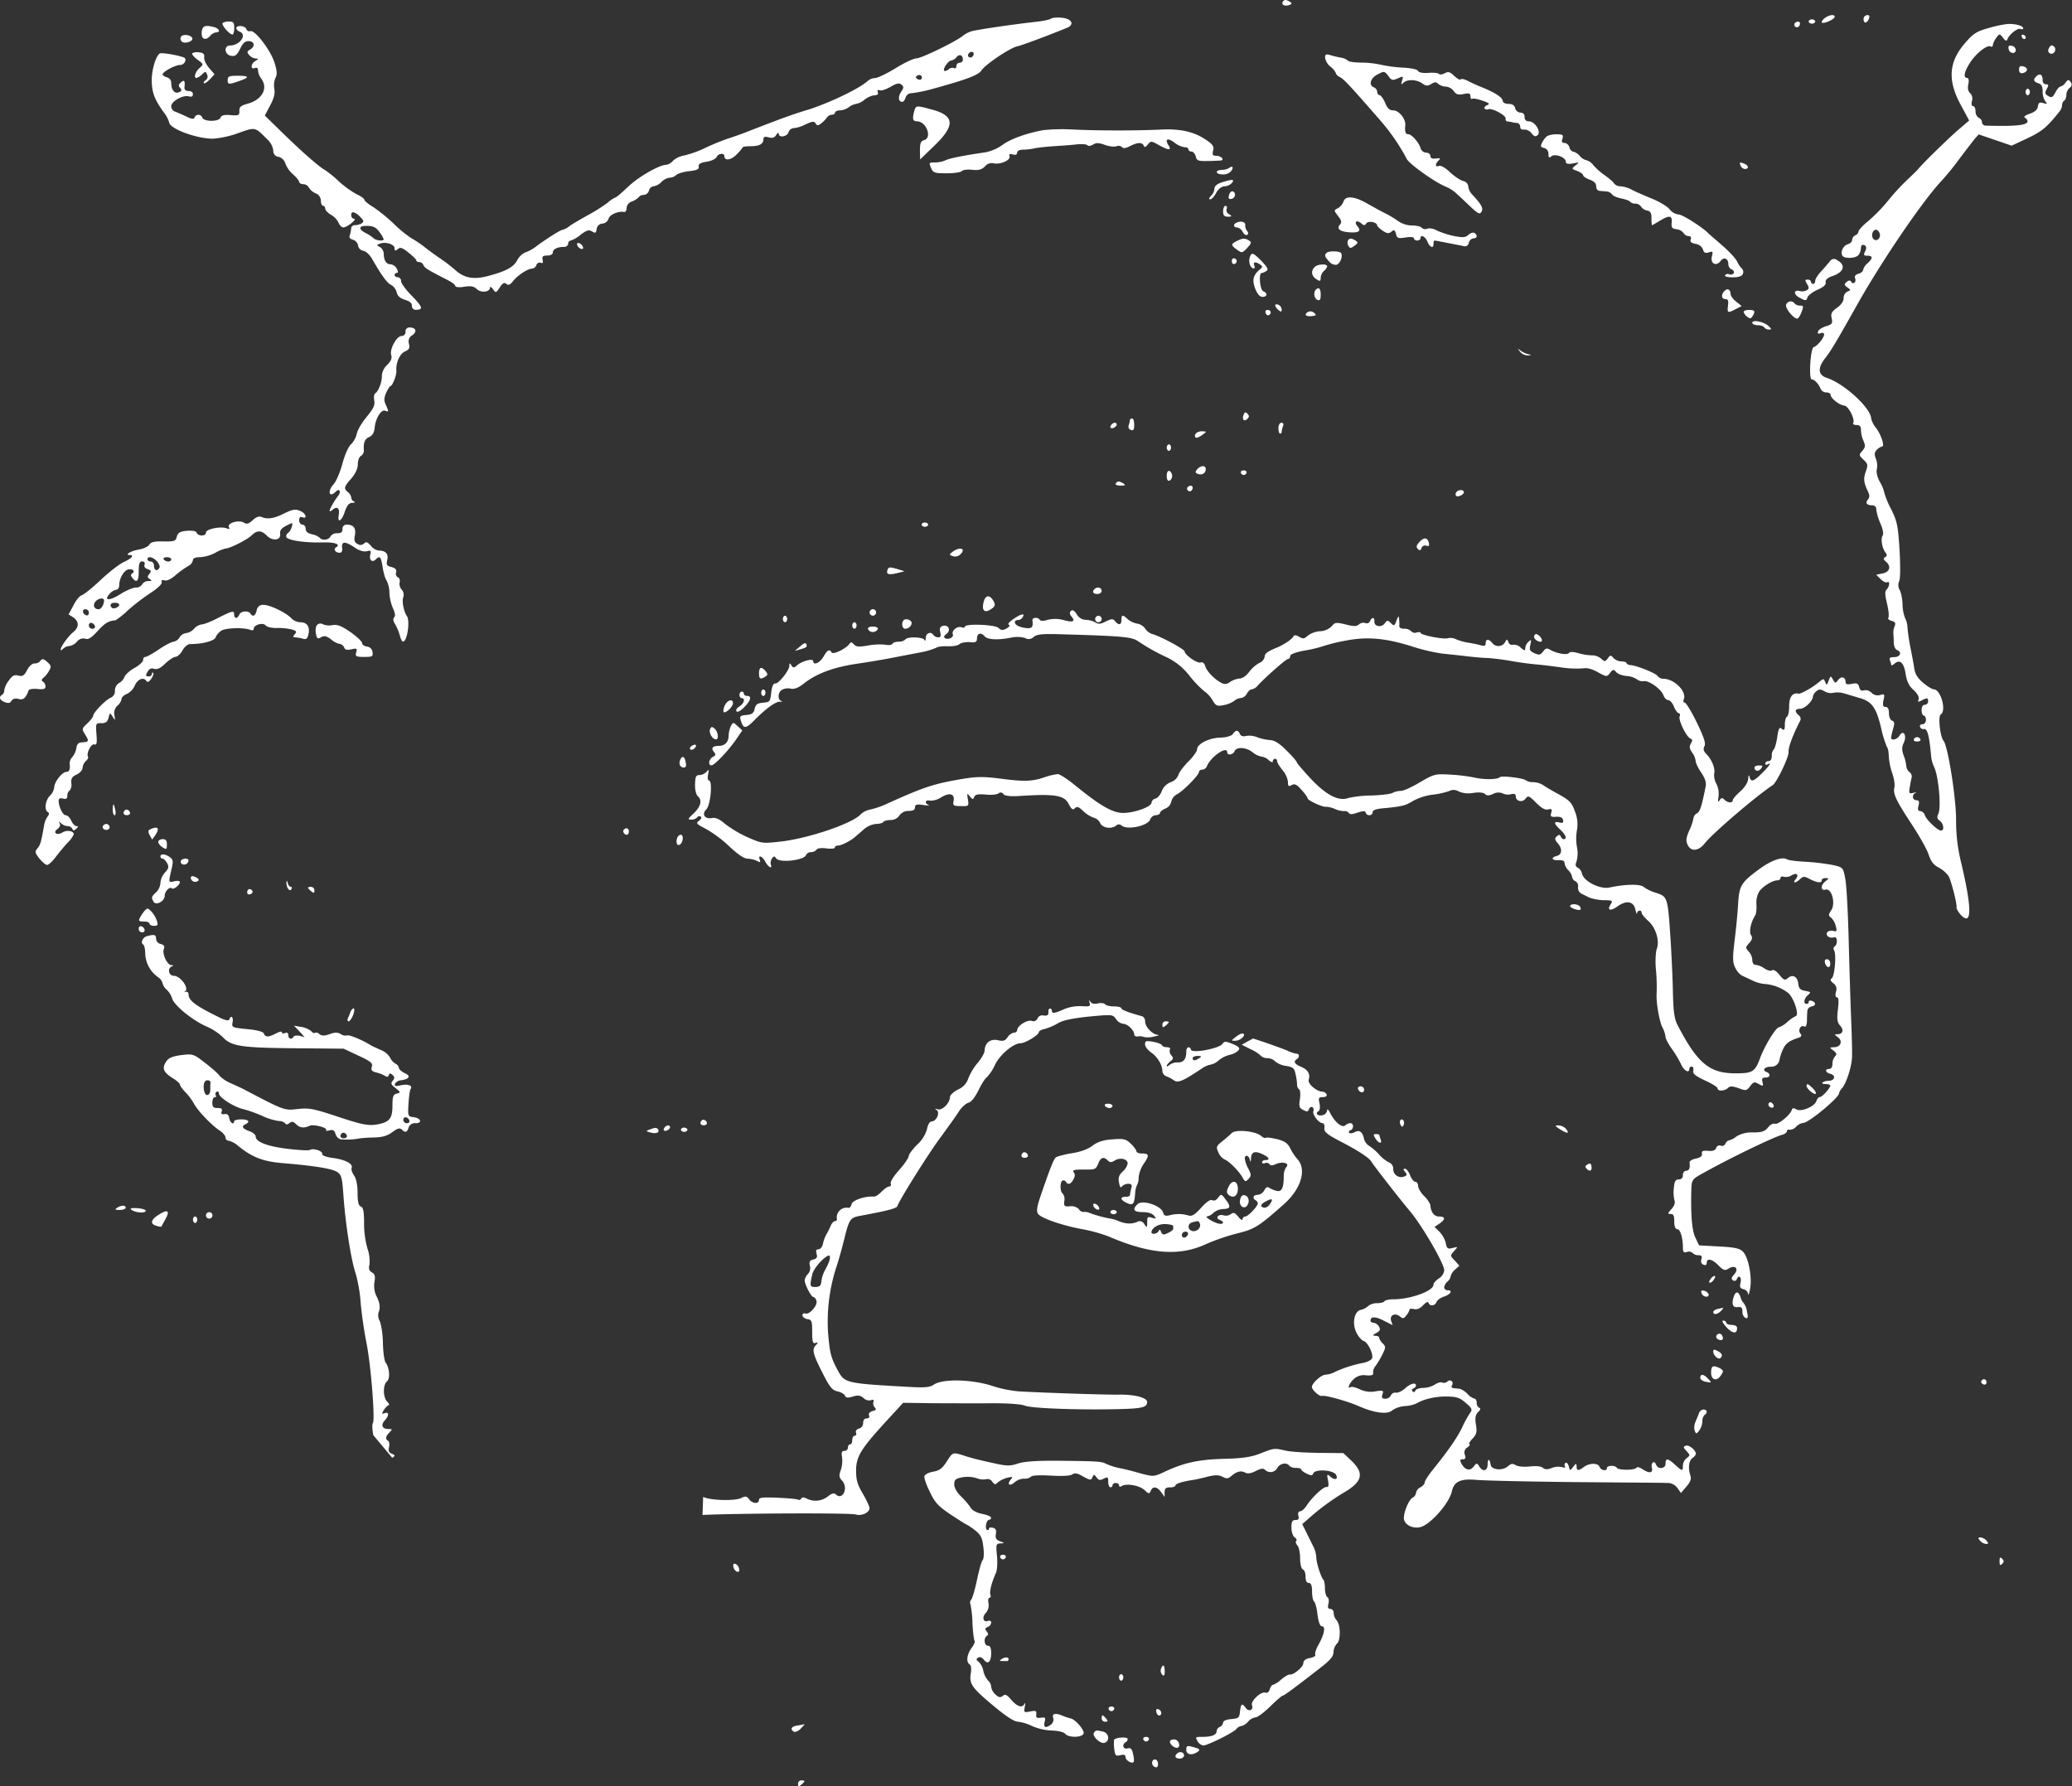 <svg xmlns="http://www.w3.org/2000/svg" viewBox="0 0 842.39 726.22"><rect x="0" y="0" width="842.39" height="726.22" fill="#333333" stroke="none"/><defs><style>.cls-1{fill:#fff;}</style></defs><title>Asset 1</title><g id="Layer_2" data-name="Layer 2"><g id="Layer_1-2" data-name="Layer 1"><path class="cls-1" d="M521.52.73c-.7,1.24.88,1.94,2.65,1.32,1.14-.44,1.23-.71.26-1.32C522.93-.24,522.14-.24,521.52.73Z"/><path class="cls-1" d="M741.86,7.34c-.88.7-1.41,1.5-1.15,1.85.71.62,5.2-1.32,5.2-2.38S743.8,5.93,741.86,7.34Z"/><path class="cls-1" d="M757.82,7a2,2,0,0,0,.09,1.85c.53,1,2-.53,2.11-2.12C760,5.84,758.44,5.93,757.82,7Z"/><path class="cls-1" d="M427.26,7.6c-.35.35-3.35,1-6.53,1.32-8.91,1-23.28,3.09-25.75,3.79a11.09,11.09,0,0,0-3.53,1.85c-2.56,2.2-16.84,9.17-18.87,9.17-1.06,0-4.85,1.76-8.47,4s-7.41,4-8.29,4a5,5,0,0,0-3.09,1.23c-3.53,3.17-15.43,8.82-23.9,11.55-6.7,2-12.26,4.06-25.57,9.26-2.2.88-5.55,2-7.49,2.64a94.36,94.36,0,0,0-9,3.7,43.08,43.08,0,0,1-8.55,3.09,9.25,9.25,0,0,0-4.58,2.12,4.46,4.46,0,0,1-2.73,1.68c-2.82,0-11.55,5-15.61,9-2.47,2.29-4.67,4.23-5,4.23a12.13,12.13,0,0,0-3.17,2.12,68.33,68.33,0,0,1-7.76,4.94c-2.91,1.59-6.35,3.61-7.67,4.5a8.23,8.23,0,0,1-3.09,1.68c-.79,0-7.23,4.14-10.84,6.88a15.47,15.47,0,0,1-4.23,2.29,7,7,0,0,0-3.26,3.17c-1.41,2.65-4.23,4.32-11,6.17-6.44,1.85-10.4,1.23-14.2-2.2a62.09,62.09,0,0,0-5.82-4.5c-1.32-.88-4.06-2.82-6-4.32a44.94,44.94,0,0,0-5.91-4.06,45.44,45.44,0,0,1-7.05-5.73,70.67,70.67,0,0,0-8.38-6.88c-2.12-1.23-3.79-2.65-3.79-3.09s-1.5-1.5-3.26-2.29a40,40,0,0,1-7.23-5.29,40.59,40.59,0,0,0-5.56-4.5c-2.38-1.32-9.35-7.41-17.1-15l-7.32-7.14,2.2-4.15c1.59-3,2-4.94,1.67-6.7a8,8,0,0,1,.44-4.41c.79-1.5.71-2.91-.44-6.44-1.67-5.11-8-13.31-9.79-12.61a1.27,1.27,0,0,1-1.59-.88c-.53-1.41-4.06-1.68-4.06-.35,0,.53.62,1.15,1.32,1.41,3.17,1.23.18,5.56-3.79,5.64-2.82,0-2.38,3.88.44,4.23,1.59.26,2.38-.44,3.53-2.82s2-3.17,3.53-3.17c2.38,0,2.73,2.2.53,3.44-1.23.7-1.32,1.06-.35,2.2a4,4,0,0,0,2.65,1.41c1.23.09,1.23.18-.09,1-1.94,1.06-2.12,3.62-.26,2.91q1.32-.53,1.32,1.06A6.41,6.41,0,0,0,106.22,32c2.91,3.88.35,8.55-5.47,10.14-2.82.79-3.44,1.32-3.44,2.91.09,1.85-.26,2-3.53,1.76-2.64-.26-3.79.09-4.14,1.06-.71,1.68-6.79,1.68-7.41-.09a1.66,1.66,0,0,0-3.09-.09c-.35.88-1.15.79-3.44-.35-1.68-.79-3.7-1.68-4.5-1.94a2.39,2.39,0,0,1-1.59-2.2c0-2,4.85-4.76,7.23-4,1.06.26,1.59,0,1.59-.88S77.65,37,76.6,37s-1.76-.53-1.59-1.59c.26-2.64-.09-3.09-1.41-1.94-1.06.88-1.15,1.41-.35,2.29s.62,1.32-.53,1.76c-1.76.71-3.09-1-3.09-3.7a2.38,2.38,0,0,0-1.76-2.38c-1-.26-1.76-.79-1.76-1.23,0-1,5.11-3.79,7.05-3.79s3.09-2.56,1.5-3.09c-2.91-1.06-9-2-9.7-1.59-1.59,1-3.26,6.52-3.26,10.76,0,4.94,1,7.67,4.59,12.78a13.59,13.59,0,0,1,2.47,4.41c0,2.56,11,6.7,17.81,6.7A39.25,39.25,0,0,0,97,54.07c6.88-2.47,6.61-2.47,11.64,2.56a7.72,7.72,0,0,1,2.47,4.5,2.39,2.39,0,0,0,2.2,2.64A3.93,3.93,0,0,1,116,66.42a10.92,10.92,0,0,0,3.09,4.41c1.41,1.23,2.56,2.73,2.56,3.17s.79.88,1.68.88a2.67,2.67,0,0,1,2.2,1.32,6.24,6.24,0,0,0,2.73,2.38,3.28,3.28,0,0,1,2.2,3.09c0,1.06.44,2,.88,2s.88.53.88,1.15,1.06,1.76,2.29,2.47a7.61,7.61,0,0,1,3.09,3.17c.44,1.15,1.32,2,2,2,1.5,0,5.82-3.44,4.32-3.53-1.32,0-1.59-2.65-.26-2.65a6.37,6.37,0,0,1,2.73,1.85c1.5,1.5,1.67,2,.7,2.64a6.11,6.11,0,0,1-2.73.79,1.42,1.42,0,0,0-1.59,1.23,10.67,10.67,0,0,1-.53,2.73c-.44,1,0,1.59,1.23,1.94a3.07,3.07,0,0,1,2.12,2.38,2.53,2.53,0,0,0,2.12,2.12c1,.18,2.47,1.5,3.44,3.09,3.88,6.79,6.26,10.14,7.94,10.84a4.94,4.94,0,0,1,2.2,3c.35,1.5,1.41,2.38,3.35,3s2.82,1.32,2.82,2.38a1.53,1.53,0,0,0,1.68,1.68c3.09,0,2.65-1.23-1.76-5.73-2.38-2.38-4.32-5.11-4.32-5.91a1.49,1.49,0,0,0-1.32-1.59c-.71,0-1.32-.44-1.32-.88a.88.88,0,0,1,.88-.88c.62,0,.62-.53,0-1.76a3.4,3.4,0,0,0-2.56-1.76c-1.76,0-2.73-1.68-2.73-4.41a3.4,3.4,0,0,0-1.5-2.56c-1.5-.79-1.5-.88,0-1.41,2.2-.88,5.91.27,5.91,1.85,0,1.15.26,1.23,1.32.35s1.85-.53,4.41,1.5c1.68,1.32,3.09,2.73,3.09,3.09s.53.7,1.23.7a1.9,1.9,0,0,1,1.67,1.23c.44,1.15,1.85,2,9.7,6,1.76.88,3.26,2,3.26,2.47s1.41.71,3.53.35c2.73-.44,4-.26,5.29,1,1.76,1.59,5.29,1.15,5.29-.7,0-.53.53-.18,1.23.7,1.15,1.59,1.23,1.5,2.73-.7,1.15-1.76,1.85-2.2,2.64-1.5s1.59.44,2.73-1.06c2-2.47,6-5.11,7.76-5.11a2.17,2.17,0,0,0,1.76-1.41,1.4,1.4,0,0,1,1.76-1c.88.35,1.06,0,.79-1.24s0-1.68,1.85-1.68c1.41,0,2.29-.53,2.29-1.23,0-1.32,1.85-2.29,4.5-2.29A1.58,1.58,0,0,0,231,99.13,1.21,1.21,0,0,1,232,97.81a12.35,12.35,0,0,0,4.06-2.38c2.47-1.85,3.35-2.12,4.67-1.32s1.59.7,1.85-1a2.47,2.47,0,0,1,2.38-2.2,3,3,0,0,0,2.47-2c.44-1.68,4-3.17,6.26-2.73.53.18,1.06-.53,1.06-1.59a3,3,0,0,1,2.12-2.65,8.14,8.14,0,0,0,2.73-1.68,2.56,2.56,0,0,1,2.12-1,2.43,2.43,0,0,0,2.12-1.76,2.23,2.23,0,0,1,1.85-1.76A5.82,5.82,0,0,0,268.9,74a6,6,0,0,1,3.35-1.76,4.16,4.16,0,0,0,2.65-1.06c.62-.62,2.91-1.32,5.29-1.59,3.17-.35,4.06-.79,3.88-1.85s.7-1.59,3.26-2c1.85-.26,3.62-1.15,4-1.85.53-1.5,3.17-1.85,3.17-.44,0,2,2.65,1.76,4.94-.62A19.75,19.75,0,0,0,302,59.89c0-.26,1.41-.44,3.09-.44,3.62,0,5.29-.88,5.29-2.82,0-1,.53-1.23,2.12-.79s2.47.09,3.09-1c.53-.88,1-1.06,1-.53,0,1.85,3.35,1.32,4-.53a2.32,2.32,0,0,1,2-1.67,13.58,13.58,0,0,0,4.85-1.5c2.82-1.32,3.53-1.41,4.14-.44s1.06,1,2.38-.09a11.31,11.31,0,0,0,2.29-2.38,2.86,2.86,0,0,1,1.94-1.06c.7,0,1.32-.44,1.32-.88s.88-.88,2-.88a7,7,0,0,0,3.61-1.32,6.65,6.65,0,0,1,3-1.32,7.88,7.88,0,0,0,3.44-1.76,8.48,8.48,0,0,1,4-1.76c1.24,0,1.59-.44,1.32-1.23s-.09-1.14.71-.79,2.73-.44,4.5-1.41c2.38-1.41,3.44-1.67,4.41-.88s1,1.32-.18,3c-1.32,2-1.06,4,.53,4,.44,0,1.06-.79,1.32-1.76a2.57,2.57,0,0,1,2.47-1.76,55.63,55.63,0,0,0,8.55-1.76c13.76-3.79,18.52-5.56,19.75-7.41,1.59-2.47,11.64-9.26,14.64-9.87,1.85-.44,11-3.79,20.1-7.49,3.35-1.32,2.12-3.79-2-4.14C429.55,7,427.7,7.25,427.26,7.6ZM395.87,21.8c0,1.14-1.06,1.94-1.94,1.41s-.09-2.12,1.15-2.12A.78.78,0,0,1,395.87,21.8Zm-4.41,2.47a1.28,1.28,0,0,1-1.32,1.23,1.38,1.38,0,0,0-1.32,1.41c0,.71-.44,1.06-.88.79a2.18,2.18,0,0,0-2.29.53c-.71.53-1.5.79-1.76.53-.71-.71,1.67-4.14,2.82-4.14a3.79,3.79,0,0,0,2.12-1.32C390.05,21.8,391.46,22.33,391.46,24.27Zm-17,8c-.26.26-1,.18-1.5-.18-.79-.53-.79-.88.09-1.41C374.27,30,375.41,31.32,374.45,32.29ZM154.28,94.37A12.45,12.45,0,0,1,156,97.28c0,.88-3.17.53-4.14-.44a15.89,15.89,0,0,0-3-2c-3.35-1.67-3.09-3.17.53-3C151.81,91.9,153,92.51,154.28,94.37Z"/><path class="cls-1" d="M735.34,8.75c0,.44.62.88,1.32.88S738,9.19,738,8.75s-.62-.88-1.32-.88S735.34,8.22,735.34,8.75Z"/><path class="cls-1" d="M90.53,9.37c-.71.62,2.73,4.67,4,4.67.35,0,.7-1.23.7-2.64,0-2.2-.35-2.65-2-2.65A4.43,4.43,0,0,0,90.53,9.37Z"/><path class="cls-1" d="M729.61,9.54a1.06,1.06,0,0,0,1.68,1.24c.79-.79.62-2-.26-2A1.94,1.94,0,0,0,729.61,9.54Z"/><path class="cls-1" d="M808.52,11.4c-4.85,1.32-6.35,2.29-9.43,5.91-6.79,7.67-7.41,15.17-2,25.22L800.59,49l-3.71,3.17c-3.53,2.91-14.81,13.84-17.1,16.66-.53.62-2.56,2.56-4.41,4.32a88.59,88.59,0,0,0-7.85,8.55A66.19,66.19,0,0,1,759.41,90c-2,1.59-3.7,3.44-3.79,4.06a2,2,0,0,1-1.32,1.59A2.36,2.36,0,0,0,753,97.54c0,.7-.79,1.5-1.76,1.76-1.85.53-3.09,3.17-2.2,4.67.79,1.23,5.11,1.15,6.44-.18a4.17,4.17,0,0,0,1.06-2.65c0-.88.35-1.59.7-1.59,1.5,0,1.85,1.15,1,2.73-.71,1.41-.53,1.68,1,1.68,2.2,0,2.29,1.06,0,3.09a5.44,5.44,0,0,0-1.77,2.65c0,.62-.88,1.32-1.85,1.59-1.23.35-1.76,1-1.41,1.85.62,1.59-.79,2.73-1.59,1.41-.44-.7-1-.62-1.85.09-1.06.88-1.06,1.24.27,2.2,1.5,1.06,1.5,1.15.09,1.68a2.94,2.94,0,0,0-1.59,2.64c0,1.32-1,2.82-2.73,4-2.21,1.59-2.56,2.38-2.12,4.32s.18,2.47-2.38,3.17c-1.5.53-3,1.41-3.17,2.12-.26.88,0,1.06,1.06.71.79-.35,1.41-.09,1.41.53-.09,1.41-2.73,4.67-4.23,5.11-1.32.44-2.12,13.14-.79,13.14,1.06,0,2.82,1.85,3.53,3.7a2.64,2.64,0,0,0,2.38,1.59c1,0,1.76.44,1.76,1,0,1.41,3.7,4.23,5.47,4.32s4.58,5.73,3.7,7.14c-.26.44.35.79,1.32.79,1.41,0,1.85.53,1.85,2.2a11.06,11.06,0,0,0,1.06,4.32c.79,1.94.7,2.56-.53,4-1.41,1.59-1.41,1.76.44,3.53s1.94,2.12,1,4.85c-1.06,2.91-.88,4.41.88,8.2.71,1.41.71,2.29,0,3.17-1.23,1.41-.53,2.38,1.76,2.38a1.51,1.51,0,0,1,1.59,1.68,22.69,22.69,0,0,0,1.67,5.64c1.06,2.38,1.41,4.32.88,5.11-.79,1.32-.17,5,1.23,6.79.71.88.62,1.41-.17,1.85s-.71,1,.35,1.85c2.2,1.85,1.59,4.14-1.32,4.76l-2.65.53,1.76,1.76c1,1,2.21,1.59,2.65,1.32,1.24-.79,1.06,1.68-.17,2.91-.79.79-.71,2.12.17,5.82.62,2.56.88,5.11.53,5.64s.35,1.06,1.32,1.32c1.41.35,1.76.88,1.23,2.12a7.33,7.33,0,0,0-.53,2.91c.09.71.18,2.47.18,3.79s.53,2.64,1.23,3c2.21.79,1.5,2.91-1,2.91-1.76,0-2.2.35-1.76,1.41a10.74,10.74,0,0,1,.53,1.85c0,.26.62,0,1.32-.62,2.21-1.85,3.79-.35,4.5,4.14.44,3,1.32,4.94,3.26,6.61,1.59,1.5,2.38,3,2,3.79-.35,1.15-.17,1.15,1.24.44,2.21-1.15,2.64-1.15,2.64.44a1.36,1.36,0,0,1-1.32,1.32c-.79,0-1.32.79-1.32,2.2,0,1.24.44,2.2.88,2.2s.88.79.88,1.76-.62,1.76-1.41,1.76-1.23.53-1,1.06a1.44,1.44,0,0,0,1.68.88c1.32-.18,2.12,2.91,2.82,10.84a12.88,12.88,0,0,0,1.15,4.41c1.85,3.53,3.09,16.75,1.76,19.31-.62,1.32-.44,1.94.62,2.73,1.59,1.15,1.94,4,.53,4s-6.08-4.5-6.61-6.26a2.33,2.33,0,0,0-1.85-1.68c-.88,0-1.15-.62-.71-2.2s.18-2.21-.88-2.21c-1.67,0-1.94-2.29-.27-3,.53-.26.18-.26-.88,0-1.85.44-1.94.27-1.5-2.47.26-1.59.62-3.35.79-4a2.23,2.23,0,0,0-1-2,3.7,3.7,0,0,1-1.24-2.47,15.28,15.28,0,0,0-1.06-4.23c-.79-2.29-.79-3.44.09-5.29,1.32-2.91-.26-5.38-1.76-2.82-.88,1.59-3.44,2.2-3.44.88a25.45,25.45,0,0,1,.79-3.53c.71-2.29.62-3-.44-3.44-.7-.27-1.23-1.59-1.23-3,0-1.76-.44-2.56-1.41-2.56s-1.23-.62-.79-2.73c.53-2.47.44-2.65-1.32-2.12a3.57,3.57,0,0,1-3.53-.88,3.37,3.37,0,0,0-3.17-1q-1.45.53-1.85-1.32c-.44-1.5-1-1.76-3-1.32-1.85.35-2.56.18-2.56-.79,0-2-1.76-2.47-3-.79-1.15,1.41-1.23,1.41-2.12-.17s-1-1.59-1.76.44-.79,1.94-1.41.53-.62-1.5-2.56.09c-2.47,2.12-7.32,4.85-8.29,4.67-2.38-.53-3.79,1.32-3.79,4.94,0,2.12-.35,4.14-.88,4.41s-.88,1.76-.88,3.26c0,2.2-.26,2.47-1.23,1.67s-1.33-.26-1.86,3.44c-.35,2.38-1,4.58-1.41,4.94a3.6,3.6,0,0,0-.8,2.65c0,1.32-.53,2.12-1.32,2.12s-1.32.44-1.32,1,.44.62.88.35c1.85-1.15.79.62-2.2,3.53-3.44,3.44-4.5,3.79-5.11,1.5-.27-1-.44-.62-.53.79s-1.24,3.35-3.18,5.11c-1.67,1.5-3.09,3.09-3.09,3.61,0,1.24-2,1.15-3.35-.17-.88-.88-1.33-.88-2,.17s-.79.62-.44-1.41a9.25,9.25,0,0,0-.88-5.29,7.19,7.19,0,0,1-.88-4.14c.53-2-1-5.73-3.17-7.94-1.15-1.15-1.41-2-.79-3.17s-.18-3.53-3.09-9.61c-2.21-4.5-4.41-8.11-4.94-8.11s-.71-.62-.36-1.32c1.24-3.26-3.88-8.38-8.38-8.38a2.92,2.92,0,0,1-2.29-1.15c-.79-1.15-8.46-4.23-11-4.41-.88-.09-1.59-.44-1.59-.79s-1-.71-2.11-.71a4.83,4.83,0,0,1-3.26-1.41c-1.06-1.23-1.24-1.23-2.29.18s-1.24,1.41-2.73.09a5.55,5.55,0,0,0-3.79-1.32,23.32,23.32,0,0,1-5.38-.88c-2.21-.62-3.53-.62-3.88-.09-.62,1-5.2.18-7.67-1.32-1.32-.79-1.85-.62-2.82.71-1.14,1.41-1.59,1.59-3.53.71s-2.12-1.41-1.67-3.44.35-2.29-.62-1.32a3.79,3.79,0,0,0-1.32,1.94c-.09.53-.18,1.15-.26,1.5s-.88-.18-1.85-1.06a3.71,3.71,0,0,0-3-1.06,1.53,1.53,0,0,1-1.85-1c-.53-1.41-.62-1.41-1.41,0a3.13,3.13,0,0,1-5.2.26c-1.41-1.76-2.65-1.68-2.65.09,0,1.06-.53,1.32-1.94.88a47,47,0,0,0-5.12-1.06,21.55,21.55,0,0,1-5-1.41,5,5,0,0,0-3.26-.44c-1.59.62-11.11-1.23-11.11-2.12,0-.35-.7-.44-1.67-.18a2,2,0,0,1-2.2-.53,3.82,3.82,0,0,0-2.82-1c-1.24,0-2.12-.44-2-1.15a16,16,0,0,0-.09-2.82c-.09-1.41-.26-1.32-1.06.62-.79,2.29-1,2.29-2.29,1.06s-1.5-1.32-2.47.09c-1.32,1.85-4.32,1.32-4.23-.71.18-1.85-1.06-1.94-1.76-.18a1.43,1.43,0,0,1-1.85.79,2.72,2.72,0,0,0-2.64.53c-1.06.88-2.2.88-5.47,0-3.88-.88-4.32-.88-5.64.79a7.3,7.3,0,0,1-4.85,2,9.38,9.38,0,0,0-4.94,1.85c-1.32,1.23-1.85,1.32-3.35.44s-1.94-.88-2.56,0c-.71,1.15-3.53,3-6.26,4.23-4.14,1.67-5.29,2.56-5.29,3.88a3.53,3.53,0,0,1-2.11,2.47,13,13,0,0,0-4.15,3.61c-1.14,1.59-2.82,2.73-3.88,2.73a8.91,8.91,0,0,0-3.79,1.32c-1.41,1.06-2.29,1.15-3.7.44-2.82-1.5-5.91-4.67-6.52-6.79-.35-1.24-1.06-1.76-1.86-1.5-1.32.53-6.43-3-6.52-4.5-.09-.88-9.52-6-13.14-7.05a5.27,5.27,0,0,1-2.82-2.12,5.19,5.19,0,0,0-3.35-2.12,8.38,8.38,0,0,1-4-1.94c-1.85-1.76-2.38-1.68-2.38.44s-1.14,2.29-2.56.53c-.88-1.06-1.41-1.06-3.79.09-2.12,1.15-3.09,1.15-4.32.35a9,9,0,0,0-3.88-1,4.32,4.32,0,0,1-3.62-2.29q-1.45-2.25-2.38-1.32c-.62.62-.53,1.32.26,2.29,1.67,2,.62,2.47-3.26,1.41A12.68,12.68,0,0,0,426,252c-1.67.53-3,.53-3.26,0-.79-1.23-3.17-1-3,.26.35,2.73-.18,3.35-2.56,3.09-2.82-.35-4.58-1.23-4.58-2.47,0-.44.53-.79,1.23-.79a2.28,2.28,0,0,0,1.85-1c1.24-1.85-.35-1.68-3.44.44-1.85,1.23-2.73,2.29-2.12,2.47s.35.79-.88,1.5c-1.59.88-2.2.79-3.26-.18-1.32-1.41-13.67-1.85-13.67-.53,0,.35-.62.53-1.32.27-1.67-.71-4.23,1.32-3.61,2.82.53,1.23-1.85,2.38-3.17,1.59-.62-.44-.44-1,.53-1.68,1.94-1.41,1-3.88-1.32-3.35-1.24.35-1.5,1-1.15,2.56s.18,2.12-.79,2.12a2.53,2.53,0,0,1-1.94-.88c-1-1.68-3.09-.88-3.17,1.06,0,1.15-.26,1.5-.53.88-.53-1.23-7-1.41-7.76-.18a3.73,3.73,0,0,1-2.65.88c-1.15,0-2.38.35-2.64.88s-1.59.62-2.91.35a25.47,25.47,0,0,0-7.05.35c-3.7.62-4.76.53-5.64-.44s-1.23-1.15-1.94-.09c-1.68,2-6.53,4.32-7.14,3.35-.88-1.5-1.76-1.06-3.35,1.76-1.5,2.56-4.14,3.61-4.14,1.76,0-1.23-4.41-.09-6.44,1.59-1.41,1.23-1.68,1.23-2.38.18s-.88-1.15-.88.09c0,1.94-4.59,7.67-5.82,7.23-.62-.18-1.23,1.23-1.5,3.26-.53,4.41-.44,4.23-3.7,4.59-2,.18-2.73.79-3.09,2.47s-1.06,2.29-3.35,2.47c-2.56.26-2.82.53-2.29,2.2,1.06,3.53,1.94,3.53,5.38.09,4.94-5,8.91-7.85,10.67-7.67.79.09,1,0,.44-.27-1.67-.71-1.41-3.7.44-4.67a5.34,5.34,0,0,1,3.53-.35c1.23.26,3-.35,5.2-2.12,5.38-4.23,12.52-6.79,22.75-8.2,2.91-.44,8.29-1.32,11.9-2l12.34-2.38a29.09,29.09,0,0,0,6.79-1.94c.62-.44,2.65-.71,4.5-.62s4.14-.17,4.85-.79,2.64-1,4.23-.88c2.47.26,3-.09,3-1.41,0-2.2,1.59-2.73,3.09-1,1.15,1.41,5.29,1.68,11,.53a12.14,12.14,0,0,1,5.47.18,2.79,2.79,0,0,0,3.53-.44c1.24-1.06,3.53-1.32,11.29-1.06,24.51.71,28.48,1.06,31,2.73a81.34,81.34,0,0,0,11.55,6.52,25.7,25.7,0,0,1,9.52,7.67,42.06,42.06,0,0,0,6,6.26,11.49,11.49,0,0,1,3.35,3.7c1.32,2.2,1.85,2.47,4.41,1.94a11.65,11.65,0,0,0,4.32-1.68,4.76,4.76,0,0,1,2.82-1.23,3.27,3.27,0,0,0,2.38-1.76c.53-1,1.41-1.76,2-1.76a4.2,4.2,0,0,0,2.47-1.59c2.91-3.17,11.46-10.76,12.25-10.76.53,0,.88-.53.88-1.15,0-.79,2.21-1.59,6-2.29a53.85,53.85,0,0,0,7.67-1.85,71.38,71.38,0,0,1,9.08-2.2c8.64-1.68,16.22-1,27.33,2.56a76.83,76.83,0,0,0,11.64,2.73c2.64.27,6.88.71,9.26,1s6.44.71,8.82.79,7.23.71,10.58,1.32,7.85,1.15,9.88,1.32,6.52.71,10.14,1.23a40.77,40.77,0,0,0,8.82.35c1.5-.27,3.61.26,5.91,1.59,3.53,1.94,3.62,1.94,4.94.27,1.15-1.5,1.5-1.5,2.47-.35.53.71,2.38,1.41,4.05,1.59a8.6,8.6,0,0,1,4.32,1.32,3.89,3.89,0,0,0,2.91.79c2-.35,7,3.17,7.94,5.73.44,1.15,1.32,2,2,2s1.68,1.15,2.29,2.65,1.5,2.65,1.94,2.65.7.62.35,1.32c-.53,1.59,2.73,8.29,4.41,9,.88.35.88.79.18,2s-.62,2,.44,3.61a7.29,7.29,0,0,1,1.5,3.53c0,.79,1.06,2.91,2.29,4.76,1.59,2.29,2.11,4.14,1.76,5.64-1.67,8.29-2.29,10.14-3.53,10.84a2.69,2.69,0,0,0-1.41,1.94,21.09,21.09,0,0,1-1.67,4.94c-1.32,3-1.5,4.23-.71,5.91,1.32,2.91,4.41,2.65,7-.62,3.17-4.05,20.63-19,27.6-23.63,1.67-1.15,6.61-11.46,6.44-13.49-.17-1.85,1.85-7.14,4.59-12.43a1.81,1.81,0,0,0-.44-2.47c-1.85-1.59-1.59-2.64.53-2.64,1.85,0,5.12-3.09,5.2-4.94a3.82,3.82,0,0,1,1.32-2.12c1.15-1,1.76-1,3.53,0a5,5,0,0,0,3.62.53,9.06,9.06,0,0,1,4.23.27c1.5.44,4.41,1.32,6.52,1.94,4.85,1.41,6.61,4,8.55,12.26a47,47,0,0,0,2.29,7.5c.44.44.79,2.12.79,3.7a26.28,26.28,0,0,0,1.41,7c.79,2.29,1.14,4.85.88,5.82-.62,2.56.61,5.2,6.87,14.73,3.09,4.67,6.26,10.23,7,12.43,1,3,2,4.32,4.23,5.47a12.2,12.2,0,0,1,4,3.53c1.15,2.38,3.44,11.29,3.17,12.7-.09.44.71,1.76,1.68,2.91,4.67,5,4.67-2.56,0-22a69.43,69.43,0,0,1-1.86-16.75c-.09-9.52-3.35-29.8-5.11-32-1.41-1.68-2.29-10-1.15-10.67,2.47-1.5,0-10.23-2.82-10.23-.62,0-2.56-1.15-4.32-2.65-2.29-1.94-3.26-3.53-3.62-5.91-.26-1.85-1-5.73-1.59-8.64s-1.06-6.53-1.15-7.94a9.53,9.53,0,0,0-1-3.88,15.81,15.81,0,0,1-1-5.47c-.09-2.29-.62-5-1.23-6a4,4,0,0,1-.18-3.44c.53-.88.53-6.17.18-12.7-.62-10-1-11.73-3.44-16.66a33.1,33.1,0,0,1-2.74-6.61,14.82,14.82,0,0,0-1.76-4.32c-1.06-1.85-1.59-4-1.32-5.11a7.7,7.7,0,0,0-.35-4.41c-.71-1.76-.62-2.64.44-3.7a4.91,4.91,0,0,1,2.12-1.32c1.14,0-.53-5-2.56-7.58a9.57,9.57,0,0,1-1.94-3.79c-.17-4.32-11-14.2-18-16.49-3.61-1.15-3.88-4-.61-8.11,2.21-2.82,4.41-6.44,13.4-22.48,10-17.63,26.1-41.26,33.77-49.47a108.6,108.6,0,0,0,7.32-9c2.38-3.17,5.11-6.7,6.08-7.94l1.76-2,6.7,2.29,6.7,2.29,6.61-3.09c5.91-2.82,7.85-4.5,13-11a4.17,4.17,0,0,0,.88-2.38,2.49,2.49,0,0,1,.88-1.85c.53-.26.88-1.41.88-2.38a4.08,4.08,0,0,1,1.33-2.82,1.48,1.48,0,0,0,.44-2.29c-.79-1.15-1.06-1.15-2.12.18a3.75,3.75,0,0,1-2,1.59c-.44,0-1.41,1-2,2.2-1.32,2.38-1.59,2.56-3.43,1.41-.88-.62-1-1.14-.18-2.65s.79-1.85-.36-1.85a1.49,1.49,0,0,1-1.32-1.59c0-2.29-1-3-2.38-1.85-1.59,1.41-1.41,2.38.62,3,1.32.44,1.76,1.32,1.76,3.44a6.86,6.86,0,0,0,1.15,4c.88,1,.71,1.06-.88.62s-1.94-.17-2.2,1.32c-.18,1.32-1.24,2.29-3.26,3s-2.65,1.23-2,1.68a2,2,0,0,1,1.06,1.32c0,1.68-4.41,2.2-16.93,1.85a1.49,1.49,0,0,1-1.59-1.32,2.12,2.12,0,0,0-1.32-1.85,3.12,3.12,0,0,1-1.32-2.65c0-1.15-.44-2.12-1-2.12s-.79-.79-.44-2.12a3.05,3.05,0,0,0-.79-3.17c-.79-.71-1.06-1.94-.7-3.61s.09-2.56-.53-2.56c-1.59,0-1.15-2.47,1.15-6.08,2.47-3.88,7.14-7.58,8.47-6.7.44.26.88,0,.88-.62a7.17,7.17,0,0,1,1.41-2.91c1.32-1.76,1.32-1.76,2.73,0,1,1.32,1.5,1.41,1.76.62.79-2,4.14-4.67,5.29-4.23.62.26,1.15.18,1.15-.27,0-1-3.17-1.85-6.17-1.76A46,46,0,0,0,808.52,11.4ZM764.17,94.81c.7,1.85-1.15,3.7-2.47,2.38-1.15-1.15-.44-3.79,1-3.79C763.2,93.4,763.82,94,764.17,94.81Z"/><path class="cls-1" d="M82.59,11.13A4.43,4.43,0,0,0,82,13.78c0,2.29,1.85,2.73,3.53.71a3.9,3.9,0,0,1,2.29-1.32c1.94,0,1.41-1.5-.71-2.12C84.44,10.34,83.3,10.43,82.59,11.13Z"/><path class="cls-1" d="M73.6,14.92a1.61,1.61,0,0,0,.26,1.94c1.15,1.15,4.76,0,4.32-1.32S74.39,13.69,73.6,14.92Z"/><path class="cls-1" d="M821.92,14.83c.18.62.62,1.06,1,1.06,1.06-.09.79-1.32-.26-1.76C822,14,821.66,14.31,821.92,14.83Z"/><path class="cls-1" d="M816.64,19.95a1.86,1.86,0,0,0,1.59,1.59c1.94,0,1.59-2.56-.26-2.91C816.72,18.36,816.37,18.71,816.64,19.95Z"/><path class="cls-1" d="M832.95,19.77a1.33,1.33,0,0,0,2.2,1.5,1.68,1.68,0,0,0-1.06-2.82C833.74,18.45,833.21,19.07,832.95,19.77Z"/><path class="cls-1" d="M78.18,21.62c-.35.35.62,1.5,2,2.56,2.65,1.94,2.65,1.94.88,3.53s-2.38,4-1.15,4a6.37,6.37,0,0,0,2.2-1.41c1.41-1.41,1.59-1.32,2.12.09a1.75,1.75,0,0,1-.62,2.2c-.62.44-1,1-.71,1.23s1.32-.44,2.38-1.5l1.94-2.12-2.2-2.56c-1.23-1.41-2.12-3.35-2-4.32.18-1.32-.35-1.85-1.94-2A4.47,4.47,0,0,0,78.18,21.62Z"/><path class="cls-1" d="M538.71,23.48a6,6,0,0,0,2.21,3.62,7.37,7.37,0,0,1,2.2,2.64c0,.44.71,1.15,1.59,1.59,1.59.79,3.61,2.91,15.61,16.66A84.1,84.1,0,0,1,572,64.74c1.24,2.12,11.2,9.26,15.7,11.11a15.18,15.18,0,0,1,4.14,2.56c.79.71,3.35,3.09,5.55,5.2,3.53,3.35,4.23,3.7,4.94,2.47.79-1.41.09-2.82-3.79-7a5.67,5.67,0,0,1-1.59-3.26,2.49,2.49,0,0,0-2-2.2c-1.15-.26-3.53-1.85-5.38-3.53-1.85-1.85-3.79-2.91-4.5-2.65-1.59.62-1.76-.62-.18-2.2.88-.88.62-1.06-1.15-.79-1.5.18-2.2-.18-2.2-1.06,0-.7-.79-1.32-1.76-1.32a2.54,2.54,0,0,1-2.21-1.76c-.62-2.29-3.61-5.73-5-5.73-1.15,0-1.5-1-1.24-3.7.27-2.47-2.56-6-4.85-6-1.59,0-2.38-.79-3.35-3.09-.71-1.68-1.76-3.09-2.21-3.09s-1-.62-1-1.32a2.12,2.12,0,0,0-1.32-1.85c-2.29-.88-1.5-3.79,1.5-5.29,2.64-1.41,2.82-1.32,4.32.62,1.32,1.85,1.76,1.94,3.88,1s2.29-1,1.76.88c-.53,1.67-.44,1.85.53.88,1.59-1.5,5.29-1.32,7.59.26,1.59,1.15,2.29,1.15,3.7.27s2-.88,2.91,0a5.09,5.09,0,0,0,3,1.06A4.51,4.51,0,0,1,591,37c1,1.41,1.85,1.68,4,1.23,2.29-.44,2.82-.27,2.82.88,0,.88.35,1.32.71,1.06s2.29.09,4.23.79c2.65.88,3.09,1.32,1.94,1.76-.88.35-1.41,1-1.15,1.41a1.41,1.41,0,0,0,1.59.27c1.59-.53,7.41,2.64,7,3.88A.85.85,0,0,0,613,49.4a12.1,12.1,0,0,1,2,.35,14.19,14.19,0,0,0,2,.27,1.6,1.6,0,0,1,1.06,1.59c0,.79.62,1.23,1.59,1.06a3.8,3.8,0,0,1,3,1.5c1.14,1.41,1.67,1.5,2.56.71,1.41-1.41-1.23-5.56-3.62-5.56a1.58,1.58,0,0,1-1.76-1.76,1.56,1.56,0,0,0-1.67-1.76A2.43,2.43,0,0,1,616,44c-.26-1.24-1.24-1.76-2.73-1.76-1.24,0-2.29-.53-2.29-1.15-.09-1.41-3-3.35-7.94-5.38a65.09,65.09,0,0,1-6.26-2.82c-1.24-.62-2.56-1-2.91-.62s-1.5-.35-2.64-1.41c-1.76-1.68-2.47-1.85-3.88-1.06-1.06.53-2,.62-2.29.26s-2.12-.62-4.14-.44c-2.29.18-4.06-.09-4.41-.79s-3-1.15-5.82-1.32a55.21,55.21,0,0,1-8.64-1.06,40.11,40.11,0,0,0-8.55-1c-2.74,0-5.21-.35-5.47-.79a5.64,5.64,0,0,0-2.91-1.23,40.37,40.37,0,0,1-4.41-1.06C539.06,21.89,538.71,22.15,538.71,23.48Z"/><path class="cls-1" d="M820.87,28.32c0,1.15.53,1.59,1.5,1.41,2.12-.44,2.38-2.2.26-2.73C821.3,26.65,820.87,27,820.87,28.32Z"/><path class="cls-1" d="M92.55,32.65c0,1.85.53,1.85,6-.18,3-1.15,2.38-1.68-2-1.68C93.08,30.79,92.55,31.06,92.55,32.65Z"/><path class="cls-1" d="M823.51,37.41c0,.71.44,1.32.88,1.32s.88-.62.88-1.32-.35-1.32-.88-1.32S823.51,36.7,823.51,37.41Z"/><path class="cls-1" d="M371.71,45.08c-.88,3.35-.62,4.23,1.06,4.23,3.88,0,6.35,6.79,2.91,7.67-1.32.35-1.68,1.23-1.68,4.14l.09,3.7,5.56-5.38c8.73-8.29,8.55-12.34-.44-14.81C372.42,42.78,372.42,42.78,371.71,45.08Z"/><path class="cls-1" d="M424.09,52.92c-6.7,1.23-13.49,3.62-16.75,6.17a18.78,18.78,0,0,1-6.61,2.82c-9.08,1.32-14.81,2.47-16.31,3.26a11.6,11.6,0,0,1-4.23.88c-2.56,0-2.56.09-1.68,2.2s1.59,2.2,6.53,2.2c3,0,5.73-.44,6-.88s2.2-.79,4.14-.53c2.64.26,3.88,0,5.29-1.41a3.61,3.61,0,0,1,3.61-1.23c2.56.62,7-1.32,6.35-2.91-.35-.79.09-1.06,1.32-.7s1.76,0,1.76-.71,1-1.23,2.47-1.23a25.23,25.23,0,0,0,5-.62c1.5-.27,4.85-.62,7.49-.79s6.7-.44,9-.71,4.41-.09,4.67.35,1.24.26,2.21-.26c1.32-.88,2.38-.79,4.85.09,1.67.62,3.88.88,4.76.53a2.16,2.16,0,0,1,2.29.44c.35.53,1.41.44,3.09-.44,3.09-1.59,5-1.68,5.64-.26.26.88.79.71,1.67-.44,1.24-1.5,1.41-1.5,4.5.26,4.05,2.2,5.29,2.29,3.88,0-1.59-2.56-.27-3.09,2.47-1a9.19,9.19,0,0,0,4,1.85c1,0,1.67.35,1.67.88s.53.88,1.23.88,1.41.88,1.76,2c.35,1.68,1,1.94,4.67,1.85,2.29,0,4.76-.18,5.38-.18,1.85-.26.27-1.94-1.76-1.94-1.41,0-1.67-.44-1.24-2.12s-.09-2.47-2.82-4.32c-4.76-3.26-10.14-4.59-18.25-4.23-10.76.53-26.36.44-35.71,0A76.52,76.52,0,0,0,424.09,52.92Z"/><path class="cls-1" d="M629,55.31a8.57,8.57,0,0,0-1.94,2.47c-.88,1.68-.79,2,.71,2.38a2.38,2.38,0,0,1,1.76,2.38c0,1.59.27,1.76,1.24,1,1.5-1.23,5.82.44,5.82,2.2,0,.88.79,1.06,2.91.71,2.65-.53,2.73-.53,1.06.79s-1.76,1.41.71,2.29c1.32.53,2.38,1.32,2.38,1.76s1.24,1.23,2.64,1.76q2.65.92,2.65,2.65c0,1.23.62,1.94,1.76,1.94,1,.09,2.29.18,2.91.27A3.08,3.08,0,0,1,655.37,79c.35.62,2,1.32,3.7,1.67s3.35.88,3.62,1.32a2.77,2.77,0,0,0,2.12.79,2.92,2.92,0,0,1,2.38,1.23,3.82,3.82,0,0,0,2.47,1.59c1.33.26,1.77,1,1.77,3.18a12.46,12.46,0,0,0,.18,2.82c.09,0,1.5-.79,3.09-1.76,4-2.47,5.2-2.29,4.94.62-.18,2,.09,2.56,1.94,2.73a4.24,4.24,0,0,1,2.91,1.59A2.56,2.56,0,0,0,686.58,96c.79,0,1.14.53.79,1.32-.35,1,.26,1.5,2,1.85a3.69,3.69,0,0,1,3,2.29c.35,1.32,1,1.59,2.38,1.15,1.59-.53,1.76-.35,1.23,1.68-.7,2.91,1.76,4.14,3.53,1.85,1.32-1.85,3.17-1.06,3.17,1.32a2.34,2.34,0,0,0,1.41,2.12,1.16,1.16,0,0,1,.79,1.5,1.57,1.57,0,0,1-1.85.44,1.41,1.41,0,0,0-1.67.35c-.35.53,1,.88,3.08.88,2.47,0,3.79-.44,4.15-1.41a2,2,0,0,0-.27-2,10.43,10.43,0,0,1-2.12-3.09c-.71-1.41-3.53-4.32-6.17-6.61s-5-4.32-5.29-4.58c-2-2.29-10.67-7.85-12.26-7.85a5.58,5.58,0,0,1-3.7-2.12c-.88-1.15-4.14-3.09-7.14-4.32s-6.7-2.82-8.2-3.62a11.75,11.75,0,0,0-4.59-1.41,3.4,3.4,0,0,1-2.65-1.15c-.35-.71-2.12-2.12-3.79-3.35a24.78,24.78,0,0,1-4.67-4.14,5.24,5.24,0,0,0-2.73-1.94,5.23,5.23,0,0,1-2.74-1.76,5.42,5.42,0,0,0-2.64-1.76c-.62,0-1.32-.79-1.59-1.76a2.33,2.33,0,0,0-1.94-1.76c-1.06,0-1.32-.44-.88-1.76.44-1.5.18-1.76-2.38-1.76A9.43,9.43,0,0,0,629,55.31Z"/><path class="cls-1" d="M707.65,67.39a2.22,2.22,0,0,0,1.76,1.32c1.67,0,1.59-1.41-.18-2.12C707.3,65.8,707.12,65.89,707.65,67.39Z"/><path class="cls-1" d="M499.65,68.35a5.84,5.84,0,0,1-2.82.71c-3.09.09-2.73,1.85.35,1.85a4.09,4.09,0,0,0,3.53-1.59C501.68,67.91,500.89,67.21,499.65,68.35Z"/><path class="cls-1" d="M496.65,74.17c-1.85.62-2.91,1.5-2.91,2.56a4.54,4.54,0,0,1-1.41,2.91c-.79.79-1,1.41-.35,1.41s1.68-1.15,2.47-2.64,2.21-2.65,3.35-2.65a4.5,4.5,0,0,0,3-1.32C502.12,72.85,501.06,72.76,496.65,74.17Z"/><path class="cls-1" d="M499.65,79.29c-.35,1.41-.09,1.76,1,1.59,1.68-.35,2-2.56.53-3.09C500.62,77.61,499.91,78.32,499.65,79.29Z"/><path class="cls-1" d="M546.21,81.93a5.31,5.31,0,0,1-2.29,2.73c-1.68.88-1.68.88.09,3.17,1.41,1.76,1.59,2.56.71,3.53-1.41,1.67,0,2.82,3.88,3.09s4.94-.53,3.35-2.38-.44-2.82,1.41-1.32c1.14,1,1.5,1,2.11.09.71-1.23,4.41-.53,4.41.79,0,.35,1.06,1.32,2.29,2.2,1.76,1.15,2.47,1.23,3.53.35s1.41-.71,1.85.88c.44,1.85.88,1.94,3.88,1.5,2.12-.35,3.44-.18,3.44.35s.62.88,1.32.88,1.32-.44,1.32-.88c0-1.68,1.85-.88,2.83,1.32,1.05,2.47,2.47,2.91,2.47.88,0-.71.18-1.32.44-1.32s7.05,1.32,11.55,2.2a1.68,1.68,0,0,0,2.38-1.32A2.23,2.23,0,0,1,599,96.92c1.59,0,1.85-1.32.44-2.2-.44-.35-1.59,0-2.38.71-1.24,1.15-2.29,1.23-5.91.53a35.17,35.17,0,0,1-6.88-2.2C583,93,581.12,92.6,580.24,93a2.17,2.17,0,0,1-2.3-.44c-.26-.44-2-.88-3.88-.88A10.28,10.28,0,0,1,568.6,90a44.79,44.79,0,0,0-5.2-3.17c-1.67-.79-5-2.64-7.5-4.06C550.61,79.73,547,79.47,546.21,81.93Z"/><path class="cls-1" d="M497.27,85.9c0,1.68.44,2.2,2,2.2s1.76-.18.44-1A1.83,1.83,0,0,1,498.68,85c.35-.7.09-1.32-.44-1.32S497.27,84.67,497.27,85.9Z"/><path class="cls-1" d="M502.82,90.49c-1.59.62-1.41,2,.18,2a3.19,3.19,0,0,1,2.21,1.76c.53,1,1.32,1.59,1.85,1.23s.53-.88-.09-1.67a3.36,3.36,0,0,1-.71-2.29C506.53,90.31,504.59,89.69,502.82,90.49Z"/><path class="cls-1" d="M502.82,98c-2.47,1.23-2.47,1.67.09,3.53,2,1.41,2.12,1.41,4.15-.71,1.76-1.85,1.85-2.38.79-3C506.18,96.75,505.29,96.75,502.82,98Z"/><path class="cls-1" d="M548,97.81a2.61,2.61,0,0,0,.18,2.12c.62,1.15,1,1.06,2.47,0s1.59-1.41.44-2.12C549.38,96.75,548.68,96.75,548,97.81Z"/><path class="cls-1" d="M234.69,99.66a2.52,2.52,0,0,0,1.5,1.5c.71.26,1.06-.09.79-.79a2.52,2.52,0,0,0-1.5-1.5C234.78,98.6,234.43,99,234.69,99.66Z"/><path class="cls-1" d="M539.33,102.83c-1,.88-.7,1.59,1,3.44a3.53,3.53,0,0,0,2.91,1.41c1.5-.26,2.82-3.44,2-4.76C544.71,102,540.12,101.95,539.33,102.83Z"/><path class="cls-1" d="M508.2,104.33c-.71,1.85-.09,4.32,1.23,4.76.62.18.88-.18.53-1.06-.61-1.59.36-1.76,2.29-.53,1.15.79,1.15,1.06,0,2-2.82,2.38-3.26,4.32-1.94,7.85.88,2.2,1.85,3.35,3,3.35,1.94,0,2.12-1.59.26-2.29-1.32-.53-1.94-7.41-.62-7.41a5,5,0,0,0,1.85-.79c1-.62.62-1.41-1.85-4C509.53,102.74,508.91,102.48,508.2,104.33Z"/><path class="cls-1" d="M500.8,106.18c0,.79.44,1.32,1,1.15a1.16,1.16,0,0,0,0-2.29C501.24,104.86,500.8,105.39,500.8,106.18Z"/><path class="cls-1" d="M744,106.18c-.62.79-2.21,2.65-3.53,4.06s-2.47,3.17-2.47,3.88-.35,1.32-.88,1.32a1,1,0,0,1-.88-.88c0-.53-.62-.88-1.32-.88-1.14,0-1.14.27-.26,1.76s.88,1.94-.09,2.56a4,4,0,0,1-2.73.35c-2.73-.71-2.82,1.41-.09,2.73,2.38,1.32,2.65,1.23,3.09-.18.26-.79,2.12-2.2,4.05-3.09,2.47-1.06,3.53-2,3.35-3s.71-1.85,2.73-2.56c4.76-1.59,5.64-4.5,1.85-6.53A1.91,1.91,0,0,0,744,106.18Z"/><path class="cls-1" d="M534.48,108.56c-1.59,1.59-1.32,3.7.7,4.94,1.5,1,1.76.88,1.76-.62a4.25,4.25,0,0,1,1.32-2.73,3.61,3.61,0,0,0,1.32-1.85C539.59,107.15,535.71,107.33,534.48,108.56Z"/><path class="cls-1" d="M534.92,117.82c-1.06,1.06-.62,3.62.71,4.14,1,.35,1.32-.18,1.32-2.12C536.95,117.29,536.16,116.5,534.92,117.82Z"/><path class="cls-1" d="M701.13,118.26c-1.5,1.5-1.33,3.35.35,3.35,1.06,0,1.32.62,1.06,2.64-.44,3-.09,3.17,3.17,1.41l2.38-1.23-2.2-1.76c-1.32-1-2.29-2.38-2.29-3.09C703.59,117.73,702.36,117,701.13,118.26Z"/><path class="cls-1" d="M726.17,123.9c-.53,1.32,3,5.64,4.5,5.64.44,0,1.23-1.23,1.76-2.64.88-2.38.8-2.65-.62-2.65a3,3,0,0,1-2.21-.88A1.93,1.93,0,0,0,726.17,123.9Z"/><path class="cls-1" d="M518.43,124.17a3.63,3.63,0,0,0,1.33,1.85c1.06.88,1.32.88,1.32-.26a2.36,2.36,0,0,0-1.32-1.85C519,123.64,518.43,123.73,518.43,124.17Z"/><path class="cls-1" d="M514.55,127.34c.35.71.88,1.06,1.32.79,1.23-.71.88-2.12-.53-2.12C514.55,126,514.29,126.55,514.55,127.34Z"/><path class="cls-1" d="M531.66,126.9c-1.67,1.06-.62,1.94,1.86,1.59,1.67-.18,1.76-.44.7-1.32A2.15,2.15,0,0,0,531.66,126.9Z"/><path class="cls-1" d="M708.89,126.81a3.86,3.86,0,0,0,1.41,1.94c1.15.88,1.5.88,2.21-.18,1.23-2,1-2.56-1.41-2.56C709.86,126,708.89,126.37,708.89,126.81Z"/><path class="cls-1" d="M712.41,131.22c0,.53,1,1,2.12,1s2.47.35,2.73.88a2.49,2.49,0,0,0,1.85.88c1.23,0,1.23-.18,0-1.32C717.44,130.87,712.41,129.81,712.41,131.22Z"/><path class="cls-1" d="M164.86,134.84a1.58,1.58,0,0,1-1.59,1.76c-2,0-4.94,5.38-4.23,7.76.44,1.23-.09,2.47-1.68,4.06a6.62,6.62,0,0,0-2.12,4.32c.18,2.2-1.32,6.35-2.64,7.14-.53.35-.71,1.68-.44,3,.35,1.85-.35,3.26-3.09,6.61-1.94,2.29-3.79,5.47-4.06,7a8.94,8.94,0,0,1-2.29,4.14c-1,.79-2.56,4.32-3.53,7.94s-2.64,7.32-3.53,8.29c-2.65,2.82-1.85,5.73.79,3.09,1.59-1.59,2.38-.09,1,1.67-1.5,1.94-3.44,5.29-3.44,6.08,0,.35.62.09,1.32-.53,1.76-1.5,2.91-.44,2.38,2.2-.62,3.53,1.23,2.56,2.47-1.32.88-2.56,1.68-3.53,3-3.61,1.06,0,1.32-.27.79-.53a1.73,1.73,0,0,1-1.15-1.59,3.72,3.72,0,0,0-1.32-2.2c-1.85-1.5-1.67-2.2,1.32-5.56,1.68-2,2.65-4,2.65-5.73,0-1.5.53-3.09,1.24-3.44a2.54,2.54,0,0,0,1.23-2c-.26-3.44.35-4.94,2.2-5.73,1.32-.62,2-1.76,2.2-3.88.35-3.7,2.65-7.41,4.23-6.79s1.5.35.26-2.47c-.79-1.68-.71-2.73.18-4.85.71-1.5,1.5-2.73,1.76-2.73.79,0,2.56-4.59,2.38-6.17-.26-3.17,1.32-6.88,3.44-7.85,1.76-.79,2.12-1.41,1.67-3.17a2.91,2.91,0,0,1,1.32-3.44c2.12-1.41,1.59-3.17-1.06-3.17A1.56,1.56,0,0,0,164.86,134.84Z"/><path class="cls-1" d="M618,143a4.16,4.16,0,0,0,3.08,1.5c1.76-.09,1.76-.18.09-.53a9.17,9.17,0,0,1-3.09-1.5C616.92,141.54,616.92,141.63,618,143Z"/><path class="cls-1" d="M505.56,168.7c-.7,1.94.27,2.91,1.59,1.59.79-.79.79-1.32,0-2.12S506,167.55,505.56,168.7Z"/><path class="cls-1" d="M459.36,170.9a8.18,8.18,0,0,1-.53,2.12,1.42,1.42,0,0,0,.88,1.76c1.06.44,1.41-.09,1.41-2,0-1.5-.35-2.65-.88-2.65A.87.87,0,0,0,459.36,170.9Z"/><path class="cls-1" d="M452,172.49c-1.06,1.06-.62,1.94.7,1.5.71-.35,1.32-.88,1.32-1.32C454.06,171.7,452.83,171.61,452,172.49Z"/><path class="cls-1" d="M519.76,174.08c0,1.23.26,2.2.7,2.2s.62-.35.62-.79a9.69,9.69,0,0,1,.53-2.2c.35-.88.09-1.41-.62-1.41S519.76,172.84,519.76,174.08Z"/><path class="cls-1" d="M486.43,176c-.88.79-.79,2,.09,2a6.81,6.81,0,0,0,2.47-1.32c1.67-1.23,1.67-1.23-.18-1.32A3.86,3.86,0,0,0,486.43,176Z"/><path class="cls-1" d="M474.34,182c0,.71.44,1.32.88,1.32s.88-.62.88-1.32-.35-1.32-.88-1.32S474.34,181.31,474.34,182Z"/><path class="cls-1" d="M486.69,190.83c-.88,1.06-.79,1.41.26,1.85,1.76.62,3.26-.26,3.26-1.94S488.1,189.15,486.69,190.83Z"/><path class="cls-1" d="M474.34,193.47c0,1.5.44,2.2,1.15,1.94a2.16,2.16,0,0,0,1.05-1.94,2.44,2.44,0,0,0-1.05-2C474.79,191.27,474.34,192,474.34,193.47Z"/><path class="cls-1" d="M504.5,192.24a1.19,1.19,0,0,0,2.29,0c.18-.53-.35-1-1.15-1S504.32,191.71,504.5,192.24Z"/><path class="cls-1" d="M453.63,196.56c-.35.53.53.88,1.94.88,1.94,0,2.21-.18,1.15-.88C455,195.5,454.33,195.5,453.63,196.56Z"/><path class="cls-1" d="M482.72,198.24a1.06,1.06,0,0,0,1.67,1.23c.79-.79.62-2-.26-2A1.93,1.93,0,0,0,482.72,198.24Z"/><path class="cls-1" d="M592.06,200.17a1.21,1.21,0,0,0-.09,1.41c.71.7,3.18-.44,3.18-1.5S592.76,198.94,592.06,200.17Z"/><path class="cls-1" d="M115.22,208.9c-3.88,1.94-6.52,2.29-8.82,1.32-1.06-.44-2.2-.09-3.61,1.24-1.76,1.59-2.38,1.76-3.7,1-2.12-1.23-7,.27-6,1.94.44.71.18.79-.88.44-2.38-1-8.47.26-8.47,1.67,0,1.59-3.17,1.59-3.79.09q-.4-1.06-4-.79c-2.82.26-3.61.79-4.06,2.38-.44,1.85-1,2-5.47,1.94-3.7-.09-5.11.26-5.73,1.32-.44.79-2.38,1.67-4.32,2-3.17.53-5.91,2.2-3.61,2.2,1.94,0,.79,1.41-2.38,2.82-1.85.88-6.08,4.14-9.44,7.32s-6.88,6-7.76,6.26-2.38,2.12-3.35,4.14l-1.94,3.61,1.94,1.24c2.38,1.67,2.38,4.06-.18,6.08-1.94,1.59-5,5.82-5,7.05,0,.35.44.18,1.06-.44a3.89,3.89,0,0,1,2.47-1.06,5.36,5.36,0,0,0,3.09-1.76,3.21,3.21,0,0,1,3.35-1.23c1.32.44,2.56-.35,5.11-3.17,2.91-3.17,4.32-4.06,7.23-4.32a30.71,30.71,0,0,0,4.85-3.88,85.84,85.84,0,0,1,9.26-7.14c3.09-2,4.94-3.79,4.67-4.5s.18-1,1.15-.7,2.82-.62,4.58-2.2a37.73,37.73,0,0,1,5-3.62,3.38,3.38,0,0,0,1.94-2.29q0-1.32,2.91-1.32a16.08,16.08,0,0,0,6.17-1.76A15.73,15.73,0,0,1,91.76,223c1.67,0,8.82-3.61,10.49-5.29,2.2-2.2,4-2.2,6.26.09s5.73,1.94,5.38-.7c-.18-1.41.44-2.29,2.47-3.35,2.82-1.41,2.82-1.41,2.2.62a4.62,4.62,0,0,1-1.41,2.29,1.71,1.71,0,0,0-.79,1.5c0,1.41,7,2.56,14.72,2.38,5.11-.18,7.58.79,5.55,2-1.23.71-.26,2.2,1.41,2.2.88,0,1.23-.71,1.06-1.94-.35-2.73,1.15-2.82,4.85-.35,2,1.41,3.79,1.94,5.11,1.68,1.68-.44,1.85-.27,1.5,1.32-.62,2.2.79,3.44,2.2,2,1.68-1.68,2.12-1.15,2.82,3.17.35,2.38,1.06,4.76,1.59,5.38a11.65,11.65,0,0,1,1.15,5,18.18,18.18,0,0,0,1.5,6.44c.79,1.76,1,3,.44,3.53s-.44,1.59.44,2.91a20.12,20.12,0,0,1,1.85,4.5c.35,1.41.88,2.47,1.32,2.47,1.67,0,2.91-8.29,1.59-10.32-1.32-1.85-2.12-6-1.5-7.76a3.07,3.07,0,0,0-.62-3,3.61,3.61,0,0,1-.88-2.91c.26-1,0-1.85-.71-2.12a1.67,1.67,0,0,1-.71-2c.26-1.14-.26-1.76-1.85-2.2-1.94-.44-2.2-.88-1.76-2.82.62-2.47-.62-3.88-3.44-3.88a5,5,0,0,1-3.26-2c-1.32-1.5-1.85-1.67-2.73-.88a2,2,0,0,1-2.65.18c-1.23-.62-1.5-1.5-1.06-3.53.53-2.91-.53-4.32-3.44-4.32a1.58,1.58,0,0,0-1.59,1.76c0,1.32-.62,1.76-2.2,1.76a3.05,3.05,0,0,0-2.73,1.32c-.62,1.41-3.44,1.76-4.32.53a6.68,6.68,0,0,0-3.09-1.41c-1.85-.44-2.65-1.15-2.65-2.29a1.58,1.58,0,0,0-1.32-1.68c-.71,0-1.32-.79-1.32-1.76,0-1.15.44-1.59,1.32-1.23,1.94.79,1.59-1.23-.35-2.29C120.24,206.79,119.1,207,115.22,208.9ZM63.81,228.21c.88,1,1.32,2.2,1,2.64-.88,1.59-2.2,1.06-2.2-.79,0-1-.62-1.76-1.32-1.76s-1.32-.44-1.32-.88C59.93,225.92,62.22,226.45,63.81,228.21Zm5.82-.79c0,.44-.53.88-1.23.88a2.48,2.48,0,0,1-1.85-.88c-.26-.53.26-.88,1.24-.88S69.63,226.89,69.63,227.42Zm-10.85,2.12c-.35.79.18,1.5,1.23,1.85,1.5.53,1.59.79.71,1.94s-.88,1.41.18,2.12.79.79-.62.79a2.9,2.9,0,0,0-2.47,1.32,2.84,2.84,0,0,1-2.56,1.32c-1.15,0-4,1.23-6.26,2.64-4.41,2.82-7.05,2.82-4.41-.09a4.92,4.92,0,0,1,2.73-1.68c.62,0,1.15-.79,1.15-1.76,0-2.73,1.85-6,3.62-6.44s3.09.7,1.67,1.59c-.7.44-.62,1,.09,1.85,1.76,2.2,2.56,1.32,2.56-2.73,0-3.09.35-4,1.41-4C58.7,228.3,59,228.83,58.78,229.54ZM42.3,244.09c0,1.76-1.15,3.61-2.2,3.61-1.85,0-2.47-1.68-1.32-3.09S42.3,242.85,42.3,244.09Zm6.17,1.76c0,1-2.29,1.94-3,1.23-1.06-1.06-.44-2,1.23-2C47.68,245.05,48.47,245.41,48.47,245.85Zm-12.34,3.26c0,.79-.44,1.24-1.06,1.06-1.59-.53-1.85-2.47-.35-2.47A1.39,1.39,0,0,1,36.12,249.11Zm2.47,5.47c.18.62-.26,1.06-1.06,1.06a1.39,1.39,0,0,1-1.41-1.41C36.12,252.73,38.06,253,38.59,254.58Z"/><path class="cls-1" d="M374.71,213.31c0,.44.62.88,1.32.88s1.32-.44,1.32-.88-.62-.88-1.32-.88S374.71,212.78,374.71,213.31Z"/><path class="cls-1" d="M577.07,220.37c-1.24,1.32-1.41,2-.62,2.82s1.15.62,1.5-.44a1.54,1.54,0,0,1,1.94-.88c1,.35,1.24.09,1.06-1.06C580.42,218.43,578.92,218.34,577.07,220.37Z"/><path class="cls-1" d="M387.41,224.25c-1.59,1.23-1.59,1.32-.09,1.85a3,3,0,0,0,2.82-.44C393,223.19,390.58,222,387.41,224.25Z"/><path class="cls-1" d="M360.87,231.56c-.71,1.94.27,2.29,3.7,1.5l3.17-.79-3.17-1C361.92,230.51,361.22,230.51,360.87,231.56Z"/><path class="cls-1" d="M445,239.5c-1.15,1.06-.62,2,1.14,2,1,0,1.76-.62,1.76-1.32C447.89,238.88,446,238.35,445,239.5Z"/><path class="cls-1" d="M399.93,244.61c-1,3.79.44,4.94,3.35,2.82,1.32-1,1.5-1.5.62-3.09C402.48,241.7,400.63,241.88,399.93,244.61Z"/><path class="cls-1" d="M104.37,248.14c-.53,2.29-1.59,2.82-2.56,1.32-.79-1.32-4-1.06-4.5.44-.35.71-.88,1.32-1.32,1.32s-.79-.62-.79-1.32c0-1.76-.53-1.68-6.52,1.32-2.82,1.5-5.82,2.65-6.7,2.65a5.36,5.36,0,0,0-3.09,1.76,5.3,5.3,0,0,1-3.17,1.76A3.69,3.69,0,0,0,73,259.16a3.76,3.76,0,0,1-2.47,1.76c-.7,0-3.44,1.41-5.91,3.09s-5,3.09-5.55,3.09-.88.53-.88,1.23-1.59,2.2-3.53,3.26-3.7,2.73-4.06,3.62a4.6,4.6,0,0,1-2.2,2.47,3.71,3.71,0,0,0-1.68,3.17,2.92,2.92,0,0,1-1.5,2.73c-1.94.62-7.32,6.08-7.32,7.41,0,.44-1.06,1.85-2.38,3.09-2.29,2.2-2.38,2.2-.79,4.76s1.41,2.82-1.68,3c-1.15.09-1.85.79-2,2.29a7.92,7.92,0,0,1-1.68,3.7,3.93,3.93,0,0,0-1.06,2.64c.26,2.29-.09,3.35-1.32,3.35-1.68,0-4.94,4.14-4.94,6.26a5.88,5.88,0,0,1-1.76,3.44c-1.85,1.85-2.38,5.73-.88,6.61.71.44.62,1,0,1.76A8.51,8.51,0,0,0,18,335.17c-1.23,7.06-1.59,8.38-2.73,9.7s-1.15,1.76.71,4.14c1.15,1.41,2.56,2.65,3.17,2.65s2.12-1.41,3.53-3.26,3.53-4.41,4.85-5.82A11.5,11.5,0,0,0,30,339.22c0-1.41-2.82-1.85-4.58-.79-2.2,1.41-4.14.17-2.12-1.32,1-.71,1.32-1.59,1-2.29-.53-.88-.44-1,.53-.09a4.47,4.47,0,0,0,2.64,1.15,2.26,2.26,0,0,1,1.94,1.06c.35.88.62.88,1.59,0s.88-1.06.09-1.06c-.62,0-1.59-1-2.12-2.21s-1.5-2.2-2.2-2.2c-1.23,0-2.91-3.44-2.91-5.91,0-.88.53-1.23,1.76-.88s1.76,0,1.76-1.15a2.62,2.62,0,0,1,1-2.2,3.78,3.78,0,0,0,.62-2.91c-.18-1.85.27-2.65,2.2-3.53,1.32-.62,2.38-1.85,2.38-2.73a4.24,4.24,0,0,1,1.32-2.73c.71-.62,1.15-1.41.88-1.76-.79-1.32,1.32-5.47,2.56-5,1,.35,1.15-.53.88-4.14-.35-4.41-.26-4.58,2-4.5,1.76,0,2.47-.53,2.91-2.2.53-2.12.53-2.12,1.68-.44,1,1.68,1.06,1.59.71-.62a4.08,4.08,0,0,1,1.23-3.88,4.7,4.7,0,0,0,1.67-2.73c0-.62,1-1.59,2.12-2a6.91,6.91,0,0,0,3.26-3.44c1.23-2.73,3.7-3.61,4.76-1.76.44.53,1.15.18,1.94-1s1.06-2.12.79-2.38-.53-.09-.53.44A1.21,1.21,0,0,1,60.37,275c-1.15,0-1.23-.35-.44-1.76s1.5-1.68,2.73-1.32,2.56-.18,4.5-2.12c1.59-1.5,3.44-2.73,4.14-2.73s2.12-1.15,2.91-2.65,2.2-2.56,3.09-2.56c5.2,0,10-1.32,10.4-2.82a6.09,6.09,0,0,1,2.47-2.73c2-1.06,8.91-1.23,11.46-.27.88.35,1.5.27,1.5-.35,0-1.67,3.79-2.73,4.85-1.41.53.62,2.47,1.06,4.41,1.06a24.42,24.42,0,0,1,6,.53c2.12.62,2.38.88,1.5,1.94s-.88,1.32.09,1.32a15.11,15.11,0,0,1,3.09.53c1.5.44,1.94,0,2.38-2,.53-3-.62-4.67-3.44-4.67a5.52,5.52,0,0,1-3.62-1.68c-2.2-2.29-8.64-5.38-11.2-5.38A2.5,2.5,0,0,0,104.37,248.14Z"/><path class="cls-1" d="M353.55,249a1.32,1.32,0,1,0,1.32-1.32A1.36,1.36,0,0,0,353.55,249Z"/><path class="cls-1" d="M318.28,251.67c0,.71.44,1.32.88,1.32s.88-.62.88-1.32-.35-1.32-.88-1.32S318.28,251,318.28,251.67Z"/><path class="cls-1" d="M445.25,251.67a1.32,1.32,0,1,0,1.32-1.32A1.36,1.36,0,0,0,445.25,251.67Z"/><path class="cls-1" d="M367.92,251.84c-1.59.53-1.41,3.79.09,3.79,1.94,0,3.44-2.29,2.12-3.26A2.68,2.68,0,0,0,367.92,251.84Z"/><path class="cls-1" d="M128.88,254.14c-.53.53-.7,2.12-.44,3.44.35,2.12.71,2.29,2.12,1.5s2.2-.44,4.06.88a7.56,7.56,0,0,0,3.53,1.85,2.3,2.3,0,0,1,1.76,1.41c.35,1,1.15,1.15,2.91.79,2.2-.53,2.47-.35,2,1.23s-.09,1.85,3.26,1.85,3.62-.18,3.35-2a2.45,2.45,0,0,0-2.2-2.2c-1.15-.18-2-.79-2-1.41s-2.12-2.65-4.76-4.5c-3.7-2.56-5.38-3.17-7.32-2.82a6.84,6.84,0,0,1-3.88-.35A1.85,1.85,0,0,0,128.88,254.14Z"/><path class="cls-1" d="M346.49,254.31c0,.71.44,1.32.88,1.32s.88-.62.88-1.32-.35-1.32-.88-1.32S346.49,253.61,346.49,254.31Z"/><path class="cls-1" d="M352.93,255.81a2.05,2.05,0,0,0,1.94,1.15,2.3,2.3,0,0,0,2-1.15c.18-.62-.53-1.06-2-1.06S352.67,255.19,352.93,255.81Z"/><path class="cls-1" d="M623.8,258.37c-.62.88.88,2.47,2.47,2.56,1.06,0,.71-1.5-.62-2.56C624.68,257.58,624.24,257.58,623.8,258.37Z"/><path class="cls-1" d="M325.33,262.78l-2.2,1.85,2.2-.62c2.73-.79,2.91-1,2.47-2.2C327.63,261.19,326.66,261.54,325.33,262.78Z"/><path class="cls-1" d="M16.29,268.86a3,3,0,0,1-2.2.88c-1.06,0-2.29,1.15-3.09,2.73-1.15,2.21-1.85,2.65-3.53,2.21s-2.47,0-3.88,2a9.25,9.25,0,0,0-1.85,3.88,2.27,2.27,0,0,1-.88,1.94c-1.5.88-1,2.2,1.15,3,1.41.53,2.12.35,2.65-.53s1.5-1.15,2.91-.79c1.94.53,2.91-.35,4.06-3.44.09-.53,1.76-.79,3.61-.62,2.47.26,3.26,0,3.26-1.06a2.42,2.42,0,0,0-1.06-1.94c-.7-.44-.62-.88.27-1.59A11.56,11.56,0,0,0,20,272.65c.88-1.5.79-2.12-.53-3.26C17.7,267.72,17.08,267.63,16.29,268.86Z"/><path class="cls-1" d="M308.58,273.71c0,2.38.53,2.65,2.56,1.41,1.06-.7,1.06-1.06.18-2.2C309.64,270.89,308.58,271.15,308.58,273.71Z"/><path class="cls-1" d="M309.46,281.65c0,.71.44,1.32.88,1.32s.88-.62.88-1.32-.35-1.32-.88-1.32S309.46,280.94,309.46,281.65Z"/><path class="cls-1" d="M300.64,282.53c0,.71.44,1.32.88,1.32,1.59,0,1,2.2-.88,3.35-1.06.62-1.59,1.5-1.23,2s1.59-.09,3.09-1.59c2.73-2.73,3.26-4.67,1.23-4.67-.71,0-1.32-.44-1.32-.88a.83.83,0,0,0-.88-.88C301.08,281.21,300.64,281.82,300.64,282.53Z"/><path class="cls-1" d="M294.65,286.85c-.53,1.15-.71,2.38-.44,2.64.79.71,3.79-2.12,3.79-3.61C298,283.94,295.71,284.56,294.65,286.85Z"/><path class="cls-1" d="M297.12,295.23a10.83,10.83,0,0,0-.88,3.79c0,2.65-1.5,4.23-4,4.23s-3.26.88-2,2.47c.88,1,.79,1.41-.44,2-1.68,1-2,3.44-.53,3.44,1.23,0,7.23-6.35,10.23-10.85l2.29-3.35-1.85-1.68C298.09,293.55,298.09,293.55,297.12,295.23Z"/><path class="cls-1" d="M288.65,296.55c-.53,1.41,1,4.06,2.38,4.06s.88-3.26-.53-4.41C289.45,295.31,289.09,295.4,288.65,296.55Z"/><path class="cls-1" d="M501.24,298.4c-.53.79-2.47,1.41-5.11,1.5-4.59.09-9.44,2.56-9.44,4.76,0,.79-1.59,3-3.53,4.94s-3.79,4.41-4.06,5.47A5.05,5.05,0,0,1,476,318a6.38,6.38,0,0,0-3.7,3.7c-.53,1.41-1.67,2.82-2.56,3a2,2,0,0,0-1.59,1.68c0,1.59-6.7,4.06-11.29,4.14-4.32.09-9.17-2.65-19.31-10.85-3.26-2.73-6.7-4.94-7.49-4.94A25.38,25.38,0,0,0,424.7,316c-5.2,1.76-8.29,1.85-18.25.53-7.14-.88-9.7-.79-16.31.35-10.58,1.85-14.46,3.09-29.1,9.7a34.36,34.36,0,0,1-7.23,2.56A8,8,0,0,0,350,331c-3,3.61-20.63,9.7-32.18,11.11-7.94.88-7.94.88-14-1.76a48.26,48.26,0,0,1-9.17-5.47c-2.12-1.85-3.7-2.56-5.11-2.29-3,.53-4.41-1.5-2.38-3.53,1.76-1.76,2.64-11.73,1.06-11.73-.44,0-.62-1.06-.35-2.47.44-2,.35-2.2-.62-1.06a4.44,4.44,0,0,1-2.82,1.32c-1.5,0-1.76.62-1.85,3.79-.09,2.11.44,4.14,1.06,4.76,1.94,1.59,1.32,4.23-1.59,7-2.47,2.29-2.56,2.56-1,2.56a3.16,3.16,0,0,0,2.38-.88,1,1,0,0,1,1.41-.35c.53.27.26,1-.62,1.68-1.41,1-1.15,1.32,2.82,3.35a50.44,50.44,0,0,1,9.52,7.14c3.35,3.17,6,4.94,7.32,4.94a10,10,0,0,1,3.79.88c1.41.71,1.59.71,1.23-.44-.88-2.2,1.06-1.5,2.29.88,1.23,2.21,2.91,3.09,2.2,1.06a3.06,3.06,0,0,1,.44-2.38c.71-1.06,1.06-1.15,1.68-.17,1.23,2,11.29.88,12.17-1.24a2.2,2.2,0,0,1,2-1.24,3,3,0,0,0,2.29-1c.35-.62,1.94-.79,4-.53s3.44.09,3.44-.35.53-.79,1.23-.79c1.32,0,4.76-1.68,6.7-3.26.71-.62,2.47-2.12,3.88-3.35a9.05,9.05,0,0,1,5-2.2c1.32,0,2.64-.35,2.91-.79s1.59-.79,2.91-.79a4.23,4.23,0,0,0,3.61-1.85,4.56,4.56,0,0,1,3.79-1.85c1.76,0,2.56-.44,2.56-1.41,0-1.15.62-1.41,3.35-1,1.76.26,2.73.26,2.2,0-1.85-.71-1.32-2.29.53-1.76a7.76,7.76,0,0,0,4.5-1.32c3.53-2.12,5.64-1.5,5.11,1.41-.35,1.85-.09,2.12,2.91,2.12,3.26.09,3.35,0,2.91-2.73-.44-2.56-.35-2.64.79-1.23s1.32,1.32,1.76.26,1.5-1.23,4.67-1c2.29.27,4.58,0,5.2-.44a1.25,1.25,0,0,1,2,.27q.93,1.06,6.09.79c14.9-1,18.6-.35,20.45,3.18,1.15,2.2,1.68,2.64,2.56,1.76s1.59-.53,3.44,1.23a12.41,12.41,0,0,0,4.23,2.65,4,4,0,0,1,2.56,2.12c.88,2,4.5,2.65,6.53,1.06a1.54,1.54,0,0,1,2.21,0c2.38,1.94,10.84.09,11.64-2.56a2.7,2.7,0,0,1,2.29-1.68c.88,0,1.67-.44,1.67-.88s1-1.32,2.12-1.76a4,4,0,0,0,2.47-2.82,4.53,4.53,0,0,1,2.29-3c2.47-1.24,9-7.85,9-9.17,0-.44.62-.88,1.32-.88a2.12,2.12,0,0,0,1.85-1.32c1.5-3.88,8.29-8.55,8.29-5.73,0,1.41,2.38,1.06,3-.44.71-1.85,4.67-1.68,7.32.44a8.31,8.31,0,0,0,3.61,1.76,5.09,5.09,0,0,1,3,1.5c1,.79,1.59,1,1.59.44a1,1,0,0,1,.88-1.06.9.9,0,0,1,.88,1c0,.53,1,2.12,2.2,3.62a9.17,9.17,0,0,1,2.21,4.76c0,1.85.27,2,1.5,1.32s2.11-.26,4,1.94c1.41,1.5,2.47,3,2.47,3.44,0,.79,6.17,3.7,7.59,3.44a10.13,10.13,0,0,1,3.53.88,9.38,9.38,0,0,0,3.79.88,2,2,0,0,1,1.85.71c.35.7,1.41.7,3.53-.09,2.29-.71,3.09-.79,3.35,0,.44,1.5,2.82,1.32,2.82-.18,0-.88,1.5-1.41,5.12-1.67,7.05-.71,8.2-1,11.46-3a23.39,23.39,0,0,1,7.94-2.47,30.9,30.9,0,0,0,6.7-1.5,3.74,3.74,0,0,1,3.71.18,10.09,10.09,0,0,0,5.9.62c2.38-.35,4.23-.18,4.85.44.79.79,1.59.71,3.26,0a4.39,4.39,0,0,1,3.88-.26,5.1,5.1,0,0,0,3.44.35c1.32-.35,1.94-.09,1.94.88,0,2,2.73,2.64,4,.88,1-1.32,1.41-1.15,4.23,1.68,2.2,2.2,3.7,3.09,4.94,2.73,1.41-.35,1.68-.09,1.23,1.41s-.09,1.76,2,1.59c1.67-.09,2.55.26,2.82,1.32s-.18,1.32-1.5,1c-2.47-.62-2.29.44.35,2.91,2.21,2,2.91,3.88,1.41,3.88-.44,0-1-.53-1.24-1.15-.35-.79-.62-.79-1.59,0s-.79,1.41.35,2.73c2,2.2,1.85,4.67-.27,5.2-2.65.7-2.12,1.94.62,1.76,1.67-.09,2.47.27,2.47,1.23a5.35,5.35,0,0,0,1.59,2.91,5.35,5.35,0,0,1,1.5,2.73,2.24,2.24,0,0,0,1.32,1.68,2.19,2.19,0,0,1,1.06,2.38,2.86,2.86,0,0,0,1.15,2.56c.71.35,2.2,1.06,3.35,1.67A19.46,19.46,0,0,0,652,366c3.53,0,3.79.18,2.82,1.68-1.59,2.47-.09,2.91,2.82.79,3.71-2.56,6.53-2,7.23,1.32.35,1.41.61,2.12.7,1.5.09-1.23,1.85-1.5,1.85-.17,0,.53,1.24,2,2.73,3.35,3,2.64,4.67,8,3.44,11.28-.44,1.15-.62,4.5-.44,7.58a75.8,75.8,0,0,1,.35,11c-.17,3.53,1.15,10.93,2.29,13.22a11.15,11.15,0,0,1,1.32,3.88c0,.79,1.15,3,2.47,4.85a42.27,42.27,0,0,1,3.79,6.26c1.14,2.73,3.44,4.06,3.44,2a.91.91,0,0,1,1-.88c.53,0,.79.71.62,1.59-.35,1.23.71,2.12,4.67,4,2.91,1.32,5.2,2.73,5.2,3.26,0,1.23,2.91,1.15,4.23-.18.79-.79,1.76-.79,4.32.09,3,1.15,3.26,1.06,4.67-.79s1.76-1.85,3.53-.88,1.94.88,1.5-.79c-.35-1.41-.09-1.85,1.24-1.85,2,0,2.21-1.59.35-2.29s-.7-2.12,1.76-2.12a3.37,3.37,0,0,0,3.62-3.09,19.43,19.43,0,0,1,1.23-3.7c1.15-2.65,2.65-3.79,6.53-5,1.14-.44,1.32-.88.71-1.67-1.15-1.32.09-3.7,1.5-2.91.62.44,1.06-.35,1.15-2.29,0-1.59.09-3.53.18-4.23a2.08,2.08,0,0,1,1.67-1.59c1.85-.35,1.94-1.59.18-2.29-.7-.26-1.32-.09-1.32.35a.83.83,0,0,1-.88.88c-1.41,0-1.06-2.29.62-3.62,1.23-1.15,1.15-1.23-1.15-1.67-2-.35-2.64-1-2.82-2.91-.35-2.91-2.29-4-4.23-2.29-1.23,1.06-1.76.79-3.44-1.32-1.15-1.5-2.47-2.29-3-1.85s-2,0-3.17-.8a7.93,7.93,0,0,0-3.53-1.41c-.79,0-1.33-.79-1.33-1.94a5.7,5.7,0,0,0-1.5-3.53c-1.32-1.5-1.32-1.67.27-3.44,1.15-1.32,1.41-2.11.7-3.17-.88-1.41-.09-5.2,1.68-8,.44-.62.62-2.56.53-4.41a9.22,9.22,0,0,1,1.15-5.38c1.5-2.11,5.38-4.5,7.41-4.5a1.12,1.12,0,0,0,1.23-1c0-.53.62-.71,1.32-.44a4.46,4.46,0,0,0,3.09-.53c2.12-1.32,3.26-.35,1.76,1.5-1.41,1.67-.17,1.76,1.76,0,1.32-1.24,1.76-1.24,4.06,0,3,1.5,4.76,1.67,4.76.44,0-.53.71-.88,1.59-.88,1.41.09,1.41.09,0,1.24-2.12,1.59-2.12,4.06,0,3.44,2.47-.62,4.14,5.55,2.29,8.38-1.23,1.85-1.23,2.2,0,3.09a7.1,7.1,0,0,1,1.85,3.44c.53,2,.35,2.29-1.15,1.85a2.54,2.54,0,0,0-2.38.62c-.79,1.32,1.15,2.64,2.82,2,1.32-.53,1.59,2.82.26,3.7a1.13,1.13,0,0,0-.26,1.59c1,1.59.26,10.67-1,11.46-.71.44-.44,1.06.7,1.94a2.82,2.82,0,0,1,1.06,3.44c-.35,1.5-.18,2.29.44,2.29s.79,1.5.35,4.94c-.44,4-.26,5.2.88,6.53,1.67,1.85,1.15,3.53-1.15,3.53-1.23,0-1.15.17.26,1.23,2.12,1.5,1.15,4.05-1.5,4.05-1.94.09-2,.09-.35,1.32,1.41,1.06,1.5,1.59.71,2.38A4.81,4.81,0,0,0,745,432.6c0,1.23-.53,2-1.32,2-1.94,0-1.59,1.5.53,2,2.29.62,1.76,2.82-.79,2.82a4.33,4.33,0,0,0-2.47.71c-.35.35.18.62,1.24.62s1.94.27,1.94.62c-.09,1.15-3.35,4.67-4.23,4.67-.53,0-1.15.71-1.41,1.59-.79,2.29-6.09,4.5-8.11,3.44-1.15-.71-1.68-.62-1.94.26-.71,2.12-5.64,6.08-6.88,5.55-.71-.26-1.94.44-2.82,1.59-1.32,1.59-2.55,1.94-6,1.94a12.15,12.15,0,0,0-6.7,1.59,8.42,8.42,0,0,1-3.17,1.68c-.44,0-1.06.62-1.41,1.32a1.44,1.44,0,0,1-1.85.8,1.37,1.37,0,0,0-1.85.88c-.44,1.06-1.41,1.41-3.35,1.23-2.12-.18-2.64.09-2.47,1.15s-.71,1.59-2.47,2c-1.5.26-2.64,1-2.56,1.59.26,2.38-.18,3.35-1.41,3.35-.7,0-1.32.79-1.32,1.76a1.56,1.56,0,0,1-1.67,1.76c-1.32,0-1.76.79-2,3.53a14.24,14.24,0,0,0,.27,5c.35,1-.09,2.29-1.24,3.53-1.59,1.76-1.59,2-.35,2s1.5.79,1.5,3.08c0,2,.44,3.09,1.23,3.09,1.24,0,2.29,3.61,2.29,7.67,0,1.67.35,2,1.67,1.59a2.16,2.16,0,0,1,2.29.44,3.08,3.08,0,0,0,2.29.88c1.33,0,1.67.44,1.23,1.68-.26,1.06,0,1.85.88,2.2s1.32,0,1.32-.79c0-2,2.2-1.59,4.76,1.06,2.12,2.12,2.64,2.21,4.23,1.23,2.64-1.59,4.23.18,2.12,2.47-1.14,1.32-1.23,1.85-.44,2.38a1,1,0,0,0,1.5-.35c.71-2.12,2.12-1.06,1.59,1.23-.44,1.76-.26,2.38,1.23,2.73a2.44,2.44,0,0,1,1.85,1.94c.09.79.44-.18.79-2.12.88-4.5-.62-12.7-2.82-15-1.32-1.41-3.17-1.85-9.79-2.21l-8.11-.44-1.5-3.09c-1.41-2.91-1.94-9.08-1.68-19.57.18-4.06.27-4.23,4.76-6.7,9.7-5.47,28.31-14.55,32.19-15.61,1.06-.26,1.94-1,1.94-1.5s.44-.71,1.06-.53a3.52,3.52,0,0,0,2.64-1.23,5.28,5.28,0,0,1,3-1.59c2.11,0,14.46-10.23,14.46-12a4.87,4.87,0,0,1,1.15-2c1.94-2.2,4.05-9.08,4.14-12.87.09-1.94-.09-8.73-.35-15s-.71-20.81-1-32.18-.88-22.75-1.41-25.3c-.88-4.5-.88-4.5-5-5.47a93.43,93.43,0,0,0-10.93-1.32c-3.7-.17-7.23-.62-7.76-1-1.94-1.23-6.7.53-11.73,4.32-6.88,5.11-7.67,6.44-8.11,13.49-.18,3.26-.79,10-1.41,14.81-.88,7.41-.88,9.26.18,11.37a8.29,8.29,0,0,0,2.55,3.17c.71.35,2.65,1.23,4.23,2a15.23,15.23,0,0,0,4.94,1.5,17.86,17.86,0,0,1,9.88,3.7c2.29,2,4.5,8.91,3.09,9.35a15.28,15.28,0,0,0-3.53,2.47,10.87,10.87,0,0,1-3.35,2.12c-1.24,0-5.91,7.67-7.67,12.52-1.94,5.29-3,6.08-8.64,6.17-11.55.35-16.49-3.44-24.86-19.49-1.32-2.47-1.76-5.38-1.94-13.31-.09-5.56-.53-14.11-.79-19-1.32-20.37-1.15-19.93-6.44-21.69a15.34,15.34,0,0,1-4.67-2.29c-1.41-1.23-7.32-1.15-13.93.26-3.79.79-10.32-2.47-11.11-5.55a3.84,3.84,0,0,0-1.77-2.56c-.88-.35-1.06-1.06-.44-2.64a12.31,12.31,0,0,0,.18-5.47,20,20,0,0,1-.09-6.88,13.71,13.71,0,0,0-.79-7.85c-1.23-3.53-2.2-4.5-6.26-6.79-2.64-1.41-5.64-3.17-6.61-3.88a8.11,8.11,0,0,0-4.06-1.23,5.41,5.41,0,0,1-3.09-.79c-1.06-.88-9.79-1.94-10.49-1.23-1,1-6.26,1.06-10.23.18a69.37,69.37,0,0,0-10.14-1.23c-5.91-.35-6.44-.18-12.08,3.09-3.17,1.94-6.7,3.53-7.76,3.53a8,8,0,0,0-3.53.88c-.88.44-4.76.88-8.55,1a45.78,45.78,0,0,0-9.26,1c-4,1.5-9.17-1.23-15.43-7.94-3-3.26-5.55-6.17-5.55-6.52s-1.85-2.56-4.14-4.76c-2.91-3-4.94-4.23-6.79-4.32a20.23,20.23,0,0,1-5.2-1.15,8.31,8.31,0,0,0-4.5-.53c-1.41.35-2.2,0-2.56-.88C503.35,296.72,502.38,296.72,501.24,298.4Z"/><path class="cls-1" d="M778.1,300.6c-.26.44.27.88,1.32.88s1.59-.44,1.32-.88a1.43,1.43,0,0,0-2.65,0Z"/><path class="cls-1" d="M281.25,303.25c-.71.44-1,1.06-.62,1.41s1.15.18,1.68-.35C283.63,303,282.92,302.19,281.25,303.25Z"/><path class="cls-1" d="M276.48,309.07c-.62,1.67.09,3,1.59,3,.79,0,1.06-.79.7-2.2C278.34,307.39,277.28,307,276.48,309.07Z"/><path class="cls-1" d="M713.29,312c0,1.59,1.59,1.85,2.64.53.88-1.15.8-1.32-.79-1.32C714.18,311.18,713.29,311.54,713.29,312Z"/><path class="cls-1" d="M45.82,329.26c0,1.24.35,2.2.79,2.2s.53-1,.26-2.2-.53-2.2-.71-2.2S45.82,328,45.82,329.26Z"/><path class="cls-1" d="M50.76,329.44c-1,1-.53,2,.79,2,.71,0,1.32-.35,1.32-.79C52.88,329.53,51.47,328.73,50.76,329.44Z"/><path class="cls-1" d="M41.86,335.78c-.62,1.06,1.06,2.12,2.2,1.41,1-.62.35-2.2-.88-2.2A1.94,1.94,0,0,0,41.86,335.78Z"/><path class="cls-1" d="M61.87,336.84c-1.76.62-1.85,1.06-1.06,2.65l1.06,1.85,1.32-1.85C64.87,337,64.34,335.87,61.87,336.84Z"/><path class="cls-1" d="M253.65,337.28c-.7.71.09,2.12,1.23,2.12.44,0,.79-.62.79-1.32C255.68,336.75,254.62,336.31,253.65,337.28Z"/><path class="cls-1" d="M275.69,340a3.45,3.45,0,0,0-.62,2.2c0,2.29,2.12,1.5,2.47-.88C277.81,339.49,276.84,338.78,275.69,340Z"/><path class="cls-1" d="M64.34,342.31c0,.61.79,1.59,1.76,2.2,1.59,1,1.76.88,1.76-1.15,0-1.59-.44-2.2-1.76-2.2C65.13,341.16,64.34,341.69,64.34,342.31Z"/><path class="cls-1" d="M65.22,348.22a.88.88,0,0,0,.88.88c.44,0,1.23.79,1.85,1.85.79,1.5.62,2.21-.88,3.79A7,7,0,0,0,65.22,359a5.86,5.86,0,0,1-1.76,3.79c-1.94,1.76-2,2.12-1,3.88,1.06,1.59,4.5-.26,4.5-2.47,0-1.76,2-3.88,2.91-3,.71.62,3.26-1.41,3.26-2.56,0-.53-1-.62-2.2-.35-2.47.61-2.47.61-1.23-4.76.79-3.35.71-4.06-.62-5C67.25,347.16,65.22,347,65.22,348.22Z"/><path class="cls-1" d="M73.6,349.89A1.07,1.07,0,0,0,74,351.3a1.8,1.8,0,0,0,2.64-1.41C76.68,348.83,74.3,348.83,73.6,349.89Z"/><path class="cls-1" d="M77.57,356.95a1.79,1.79,0,0,0,2.73,1.32c.71-.35.62-.79-.18-1.32C78.54,356,77.57,356,77.57,356.95Z"/><path class="cls-1" d="M116.45,358.8c-.09,2,1.32,4,2,2.73.35-.53.26-1-.26-1s-1.06-.71-1.23-1.59C116.71,357.92,116.54,357.83,116.45,358.8Z"/><path class="cls-1" d="M125.18,360.92a5.34,5.34,0,0,0,1.32,1.41c1.06.88,1.32.88,1.32-.35a1.38,1.38,0,0,0-1.32-1.41C125.8,360.56,125.18,360.74,125.18,360.92Z"/><path class="cls-1" d="M100.49,362.77c0,.79.53,1.06,1.32.79s1.06-.88.79-1.32C101.9,361,100.49,361.36,100.49,362.77Z"/><path class="cls-1" d="M638.35,368.41c0,.79,3.62,2,4.23,1.41.18-.18.09-.71-.26-1.24C641.61,367.44,638.35,367.26,638.35,368.41Z"/><path class="cls-1" d="M57.82,371.58c-1.85,2.82-1.76,3.09.79,3.09,1.23,0,2.2.35,2.2.88s.79.88,1.85.88c1.41,0,1.67-.35,1.15-2-.62-2.12-2.91-5-3.88-5C59.58,369.38,58.61,370.35,57.82,371.58Z"/><path class="cls-1" d="M56.4,377.67a1.39,1.39,0,0,0,1.41,1.41c1.5,0,1.23-1.94-.35-2.47C56.84,376.43,56.4,376.87,56.4,377.67Z"/><path class="cls-1" d="M159.48,592.72c1.23-.88,1.23-1.06-.18-1.67-1.15-.44-1.5-1.15-1.15-2.64.26-1.06.18-2.29-.35-2.56-1.23-.79-1.06-1.85.53-3.44,1.23-1.32,1.23-1.41-.44-1.41-2.47,0-3.17-1.59-1.5-3.44,1.85-2,1.85-3.7,0-3-1.23.44-1.23.26-.26-1.41.71-1,1.59-1.85,1.94-1.85s.09-.61-.62-1.41c-1.76-1.67-1.85-6.88-.09-8.29,1.32-1.06,1-5.64-.62-7.67-.44-.62-1-4.14-1.06-8s-.79-7.76-1.32-8.9a4.47,4.47,0,0,1-.44-3.44c.79-1.94.53-4.05-1-6.88a9.92,9.92,0,0,1-.7-5.38c.44-2.38.18-3.35-1-4s-1.41-1.5-1-3.26a15.62,15.62,0,0,0-.79-6.35,36.86,36.86,0,0,1-1.41-10.32c0-4.85-.35-6.52-1.32-6.88s-1.32-1.94-1.32-5.56c0-3.09-.53-5.73-1.41-7s-1.23-2.56-1-3.18c.62-1.59-2.65-3.35-7.76-4-2.65-.35-4.32-1-4.23-1.67.26-1.15-3.61-2.38-4.94-1.59-.44.35-4.58.09-9.08-.44-8.29-1-13-2.82-13-5,0-.71-1.15-1.68-2.64-2.21C98.46,458.87,98,457.82,100,457c.7-.35,1.15-.88.88-1.23-.62-1-5.73-.8-5.73.18,0,1.59-1.67.53-1.94-1.32-.18-1.32-.79-1.85-1.94-1.67s-1.5-.09-1.15-1.06,0-1.41-1.59-1.41c-1.76,0-2.2-.44-2.2-2.21,0-1.24.44-2.2,1-2.2s.71-.35.35-.8a1.07,1.07,0,0,1,.44-1.41c.44-.26.88,0,.88.71,0,1.59,6.17,5.55,9.88,6.35a55.84,55.84,0,0,1,7.67,2.73,24.32,24.32,0,0,0,6.79,2.12,3.64,3.64,0,0,1,2.56.88c.44.71,1,.62,1.85-.09s1.5-.62,2.56.44c1.59,1.59,3.35,1.76,5.55.71,1.59-.79,7.67.88,6.7,1.76-.27.35.35.35,1.41.09,1.41-.35,2,0,2.38,1.32a3.44,3.44,0,0,0,1.94,2.29,27,27,0,0,0,8-.35,52.92,52.92,0,0,1,5.47-.35c3.7-.09,5.64-.62,7.76-2.2s3.09-1.77,3.79-1.06c1.41,1.41,2.2,1.23,2.82-.79a2.62,2.62,0,0,1,2.82-1.76c2.91,0,2.2-2.12-.88-2.47-2.2-.26-2.29-.44-2-5.38.18-2.82.53-5.55.88-6.08.88-1.41-1-2.11-4-1.5-2.12.53-2.65.35-2.38-.53a3,3,0,0,1,2.56-1.5c3.35-.53,4-1.76,1.41-2.91-1.32-.62-2.38-1.59-2.38-2.21a2.28,2.28,0,0,0-1.32-1.59A5.51,5.51,0,0,1,158.6,430a7.77,7.77,0,0,0-3.7-3.08c-1.59-.71-3.44-1.5-4.14-1.94-3.62-2.29-9-4.41-9.7-4a3.14,3.14,0,0,1-2.47-.53c-1.32-.79-2.38-.79-4.58,0s-3.17.71-4.14,0c-.62-.62-1.41-.79-1.76-.53s-1,.09-1.5-.62a8.8,8.8,0,0,0-4-1.76l-3.09-.53,2.2,2.29,2.12,2.38-1.94-.53c-1.15-.26-2.29-.09-2.56.35-.79,1.32-2.12.88-2.12-.62,0-.88-.53-1.24-1.32-.88s-1.32.09-1.32-.35-1.06-.17-2.38.53c-3.09,1.59-4.32,1.59-4.94,0-.26-.7-2.73-1.41-6.79-1.76-6.08-.62-6.35-.7-5.91-2.82s-.71-3-1.32-1.15c-.26.71-1.68.44-4.23-.88-9.43-4.59-12.34-6.79-12.34-9.26,0-.71-.53-1.23-1.06-1.06s-.88.09-.44-.09c2-1.15-1.76-6.44-4.58-6.44-2,0-2.64-3.09-.71-3.79.71-.35.62-.53-.26-.53-1.67-.09-3.79-4.67-3-6.61.44-1.06,0-1.67-1.32-2a2.33,2.33,0,0,1-1.85-2.12c0-1.68-.71-1.85-3.7-1.06-1.67.44-2.73,2.65-1.59,3.35.53.35.88,2,.88,3.79a12.23,12.23,0,0,0,5.2,9.52,4.41,4.41,0,0,1,1.85,2.47,5.05,5.05,0,0,0,1.68,2.64,8.44,8.44,0,0,1,2.2,3.53c.71,2.73,8.11,8.82,13.84,11.37a23.17,23.17,0,0,1,6.88,4.5c3.35,3.61,7.67,4.23,29.18,4.41l19.84.18,6,2.82c5.11,2.38,5.91,3.09,5.47,4.5s0,1.94,1.94,2.38a13.86,13.86,0,0,1,3.53,1.41c.62.53,1.15.35,1.41-.35.27-.88.62-.88,1.5-.09s1,1.32.09,2.38-.62,1.59,1.23,3c2,1.67,2.12,1.76.44,2.21-1.5.35-1.76,1.24-1.76,4.85,0,5.47-1.32,6.88-6.7,7.76-3.35.44-5.82,0-15.34-3.17-10.14-3.35-11.9-3.7-16.49-3.17-5.47.61-5.29.7-21.87-8-1-.53-3.35-1.59-5.29-2.47a14.6,14.6,0,0,1-4.58-3c-.53-.88-3.26-3.26-5.91-5.29-4.76-3.7-4.94-3.7-9.7-3.17-3.7.53-5.2,1.15-6.17,2.73-1.76,2.65-1.06,4.23,2.65,6.61,1.67,1,3,2.21,3,2.65s1,1.85,2.2,3.08a23,23,0,0,1,3.44,4.59c1.59,3,7.23,8.9,10.49,11,1.32.88,2.38,2.12,2.38,2.82a1.28,1.28,0,0,0,1.23,1.32,8.85,8.85,0,0,1,3.79,2c5.73,4.76,10.4,6.52,18.43,7.14,12.52,1.06,20,2.21,22,3.62,1.67,1.06,2,2.38,2.47,9,.79,11.64,3.09,26.54,4.94,32a60.45,60.45,0,0,1,2.12,12.35c.35,4.14,1.41,11.46,2.38,16.31,1.85,9.44,3.53,31.3,2.56,32.45-.35.44-.26,2.56.18,4.85m133.85,32.45c15.25-.71,60.22-.88,62.34-.18,2.29.71,5.55-.79,5.55-2.56,0-.71-1.23-3.35-2.73-5.91-2.2-3.7-2.73-5.64-2.73-9.35,0-5.73,1.94-8.82,12-19.84l7.14-7.76,12.78.18c7.05,0,17.64.09,23.54,0,6.26,0,11.82.35,13.23,1,2.82,1.15,24.25,1.85,40.38,1.32,7.41-.26,9.26-.79,9.26-2.82,0-1.76-5-3.09-11.46-3-5.73.09-31.39-.79-40.65-1.32a49.17,49.17,0,0,1-10.14-2c-8.47-2.91-20.63-3.26-24.42-.79-1.59,1.15-3.7,1.32-9.52,1-25.92-1.41-26.72-1.59-29.36-6.35-3-5.47-3.44-7.23-4.14-15.25a71.76,71.76,0,0,1,3.62-28c.88-2.73,2.29-7.85,3.09-11.2,1.85-7.32,2.29-8,6-8.73,11.46-2.12,15.17-3.09,15.43-4,.79-2.47,12.87-21.69,17.55-27.95,2.82-3.88,6.17-8.46,7.32-10.32s3.09-3.53,4.06-3.79c1.15-.27,2.64-2.21,4-4.94,1.15-2.38,2.65-4.85,3.44-5.38a18.76,18.76,0,0,0,3.35-5.12c2-4.14,7.49-8.73,10.4-8.73,1.85,0,7.4-3.35,7.4-4.5,0-.44,1.06-1.06,2.47-1.32a24.11,24.11,0,0,0,5.29-2.29c2-1.24,5.82-2,12.61-2.73,9.43-.88,9.7-.88,11,1a4.32,4.32,0,0,0,2.91,1.94c1.76,0,4.5,2.64,4.5,4.32,0,.62.71,1,1.59.79a4.94,4.94,0,0,1,2.38.26,9,9,0,0,0,4-.18c1.67-.26,2.38-.62,1.59-.7-2.21-.18-5.12-3.26-5.12-5.38a2.37,2.37,0,0,0-1.06-2.12c-6.09-1.67-8.64-2.73-8.64-3.35,0-.35-1.32-.71-3-.71s-3.35-.44-3.62-.88-1.59-.62-2.82-.35c-1.41.35-2.56.18-3.09-.62-.71-1-.71-.88-.35.35.44,1.5.09,1.59-3.17,1.41a16.72,16.72,0,0,0-7.23,1.23c-3.88,1.76-4.94,1.85-4.94.62a.81.81,0,0,0-.79-.88c-.44,0-.71.71-.62,1.5.09,1.15-.44,1.5-1.94,1.32a2.09,2.09,0,0,0-2.47,1.15,1.82,1.82,0,0,1-2.47,1c-1.94-.44-5.82,2.12-5.82,3.79a1.12,1.12,0,0,1-1.23,1,4.31,4.31,0,0,0-2.65,1.85c-1,1.5-1.76,1.76-4.06,1.23-3-.62-5.2,1.15-5.29,4.23,0,.88-1.23,3.17-2.82,5a23.32,23.32,0,0,0-3.79,6.26,7.47,7.47,0,0,1-4.23,4.59c-1.76.88-3.26,2.29-3.26,3.09-.09,2.47-3.17,5.55-5,4.94-1.15-.35-1.32-.27-.35.35,1.41,1.06-.18,4.58-2.12,4.58-.7,0-1.5,1.23-1.85,3.08a13.44,13.44,0,0,1-4,6.35c-1.85,1.85-3.44,4-3.44,4.67s-1.76,3.26-3.88,5.64-3.7,4.76-3.44,5.47,0,1.24-.62,1.24-2,1-3.09,2.11-2.56,2.12-3.17,2c-3.62-.26-8.64,1.5-9,3-.26,1-.79,1.67-1.23,1.59a4,4,0,0,0-4.76,4.67.72.72,0,0,1-.79.71c-.53,0-1.32.88-1.76,1.94s-1.23,2.65-1.67,3.35a13.57,13.57,0,0,0-1.41,3.7c-.26,1.41-1.06,2.47-1.85,2.47-1,0-1.15.53-.79,1.85s.18,1.94-1.32,2.29-1.76,1-1.41,2.56a3.52,3.52,0,0,1-.79,3.35,4.5,4.5,0,0,0-1.32,2.56c0,1.68,2.65,6.79,3.53,6.79.35,0,1,.62,1.23,1.5.71,1.77-2.82,5.82-4.5,5.2a.78.78,0,0,0-1.15.79c0,.62.88,1.32,2,1.5,1.76.26,1.94.79,1.94,5.2,0,4.05.26,4.85,1.32,4.49s1.15-.17.26.8c-1.76,1.85-1.41,3.35,2.47,11.11,3.09,6.09,4.06,7.32,6.26,7.76,1.41.35,2.82,1.15,3,1.76.35.88,1.23,1,3.26.35s3.09-.44,4.32.62a3.15,3.15,0,0,0,3,.88c1-.35,1.32-.18,1,.7a2.31,2.31,0,0,0,.53,2.21c.79.79.53,1.15-.88,1.5-1.15.35-1.76,1-1.41,1.76s-.09,1.23-1,1.23-1.41.71-1.41,1.85a2.38,2.38,0,0,1-1.67,2.29c-1.06.26-1.5,1-1.23,1.67s0,1.23-.53,1.23-1,.79-1,1.76-.35,1.76-.88,1.76-.88.62-.88,1.32a1.38,1.38,0,0,1-1.41,1.32c-1.06,0-1.32.62-1,2.38a12.22,12.22,0,0,1-.44,5.29c-.88,2.38-.79,3.09.53,4.5,2.64,3,.09,8.2-2.65,5.47-.62-.62-1.68-.35-3.17.88a8.13,8.13,0,0,1-8.64.88c-1.15-.62-1.85-.62-2.2,0a1,1,0,0,1-1.32.44c-.35-.27-4.06-.62-8.29-.79-6.08-.27-7.58-.09-7.58.88,0,1.76-2.65,1.59-4-.26-1-1.32-1.5-1.32-3.17-.53-2.56,1.32-12.87,1-15.52-.44M85.59,440.18A21.56,21.56,0,0,0,85.5,443c0,1.41-.53,2.2-1.32,2.2-1.32,0-1.94-4.41-.71-5.64C84.18,438.86,85.68,439.3,85.59,440.18Zm80.85,15.43c.18.62-.26,1.06-1.06,1.06a1.39,1.39,0,0,1-1.41-1.41C164,453.76,165.92,454,166.44,455.61ZM141.05,462c0,.44-.62.8-1.32.8-1.32,0-1.76-1.06-.79-2C139.64,460.11,141.05,460.9,141.05,462ZM337.24,512.4a22,22,0,0,1-1.76,3.88,13,13,0,0,0-1.5,4.41c-.18,2-.71,2.56-2.47,2.56-2.29,0-2.38-.26-1.23-5.29.62-2.47,5.11-7.41,6.79-7.49C337.5,510.46,337.5,511.34,337.24,512.4Z"/><path class="cls-1" d="M742.13,390.19c-.71.71.26,3,1.23,3s1.06-2.38,0-3A1.06,1.06,0,0,0,742.13,390.19Z"/><path class="cls-1" d="M142.46,411.44a20.63,20.63,0,0,1-1.06,2.65c-.26.62-.09,1.15.35,1.15s1.32-1.23,1.85-2.64.53-2.65.18-2.65S142.81,410.65,142.46,411.44Z"/><path class="cls-1" d="M472.58,416.64c0,1.23.26,1.23,1.32.35a5.39,5.39,0,0,0,1.32-1.41c0-.18-.62-.35-1.32-.35A1.38,1.38,0,0,0,472.58,416.64Z"/><path class="cls-1" d="M502.56,421.49c-2.12,1.59-2.12,1.67-.35,1.67,2,0,4.41-2.21,3.26-2.91C505,420,503.71,420.52,502.56,421.49Z"/><path class="cls-1" d="M507.06,423.52l-2.21,1.23,3.62,1.85a14.8,14.8,0,0,1,4.23,2.73,3.65,3.65,0,0,0,2.56.88,4.75,4.75,0,0,1,3.17,1.32,8.94,8.94,0,0,0,4.41,1.85c2.91.44,3.44,1,3.88,3.35a24.2,24.2,0,0,1,.62,4.23,2.34,2.34,0,0,0,.88,2c.44.35.53,2.12.26,4-.44,2.82-.26,3.53,1.32,4.32s1.94.79,2.38-.35c.26-.7.88-1.06,1.41-.79a1.41,1.41,0,0,1,.35,1.67c-.44,1.32,2.21,4.85,3.79,4.85.53,0,.88.88.71,1.94-.18,1.59,1,2.56,6.35,5.38,7.05,3.62,11.64,6.61,12.61,8.11,1.23,2,11.55,15.25,15.78,20.28,5.11,6.09,14,21.43,14,24.16a4.78,4.78,0,0,1-2.2,3.26c-1.23.79-2.21,1.94-2.21,2.56,0,2.56-9.35,5.91-16.31,5.91-1.67,0-3.35.35-3.61.79s-1.59.79-3,.79a5.64,5.64,0,0,0-3.7,1.23,6.6,6.6,0,0,1-2.91,1.5c-2.64.53-3.61,5.38-1.85,9.08.79,1.67,2.12,3.26,3,3.53,1.77.62,4.06,5.38,3.44,7.05-.26.71-1.85,1.5-3.44,1.85a50.33,50.33,0,0,0-11.46,3.61,10.14,10.14,0,0,1-4,1.23c-1.76,0-5.56,3.44-5.56,5,0,1.15,3.09,4,4.06,3.61,1.41-.35,10.32,2.12,14.9,4.14,6.44,2.82,11.73,3.53,13.67,1.76a10.61,10.61,0,0,1,5.2-1.76,13.6,13.6,0,0,0,4.67-1.06c2.73-1.68,7.67-2.91,12.17-2.82,4.05,0,5.38.44,7.85,2.56s2.82,2.73,1.85,4a45.22,45.22,0,0,0-3.17,5.73c-1.94,4.14-5.47,9.35-12.17,17.63-1.76,2.21-3.17,4.41-3.17,5s-.79,1.5-1.76,2a3.19,3.19,0,0,0-1.76,2.21,2.68,2.68,0,0,1-1.41,2c-1.76,1-4.06,7.05-3.44,9.08.79,2.47,4.41,3.79,7.32,2.65,4.32-1.85,11.11-9.79,12.08-14.28.88-4.06,3.62-5.29,10.14-4.67,3.08.26,21.07.7,40,.88s35.71.26,37.3.35a5,5,0,0,1,4.23,2L683.4,607l2.21-2.56c1.58-1.85,2.11-3.09,1.67-4.41-1.06-3.09-.7-6.09.79-7.23a3.19,3.19,0,0,0,1.41-1.68c0-1.5-2.82-3.79-4.05-3.35s-1.06.79.26,2.2c1.5,1.68,1.5,1.76,0,2.91a4.14,4.14,0,0,0-1.5,3c0,2.38-.26,2.29-3.17-.35s-3.88-2.82-3.88-.44c0,2.12-3.09,2.47-3.88.35-.71-1.94-2.2-.7-1.67,1.41s-1.15,2.29-3.88.44c-1.06-.71-2.12-1-2.38-.53-.71,1.06-7.41,1.06-8,0s-4-1.06-4,.09c0,1.41-2.38,1.06-3-.44-.62-1.67-4.06-1.67-6.35,0s-3,1.68-3-.26c-.09-1.32-.18-1.32-1.41.26s-1.32,1.68-1.76-.26c-.35-1.06-.88-1.68-1.32-1.41a1.06,1.06,0,0,0-.26,1.41c.35.53-.09.7-1.15.35a7.2,7.2,0,0,0-4.23.35c-1.76.71-2.73.62-3.61-.09s-2.91-.79-5.38-.53c-2.29.27-4.76,0-5.64-.53-1.23-.79-1.94-.62-3.17.44-2.12,1.94-6.61,1.5-7-.53-.35-2.65-1.24-2.73-1.24-.26,0,2.73-2,3.26-3.44.79-.88-1.41-1.06-1.41-2.29.18-1.41,1.85-3.44,1.41-4.85-1.15-.79-1.5-.7-1.85.44-1.85s1.33-.53.88-1.85a2.36,2.36,0,0,1,1.06-3c.88-.7,1.24-1.32.79-1.32s.09-1,1.24-2.21c1.67-1.76,1.94-2.73,1.41-5.73-.44-2.73-.18-4,.88-5.11,1-.88,1.14-1.5.44-1.76a2.16,2.16,0,0,1-1-2c0-.88-.44-1.68-.88-1.68a6.34,6.34,0,0,1-2.91-2,8.54,8.54,0,0,0-3.08-2c-.62-.09-1.68-.18-2.47-.26s-1.06-.53-.79-1c1-1.5-.44-2.82-1.76-1.76a2,2,0,0,1-2.21.44c-.44-.26-1.76.09-2.82.79a9.43,9.43,0,0,1-4.76,1.41c-1.59,0-3,.53-3.26,1.06-.18.7-.71.79-1.15.35s-.35-1,.35-1.15c.53-.26,1.06-.79,1.06-1.23,0-1.41-2.38-.8-4.5,1.23-1.23,1.06-2.82,1.85-3.7,1.68a1.89,1.89,0,0,0-2,1.06,2.5,2.5,0,0,1-2.29,1.41c-1.32,0-1.59-.44-1.15-1.76.53-1.67.27-1.76-2.91-1.23a10.17,10.17,0,0,1-6.35-.88c-1.59-.71-3.17-1.15-3.62-.88-1.59,1-.7-1.41,1.15-3.18a6,6,0,0,1,5.11-1.59c2.29.18,3-.09,2.82-1a3.78,3.78,0,0,1,.88-2.65,35.84,35.84,0,0,0,2.82-4.67c1.5-3,1.5-3.35.18-4.67a4.81,4.81,0,0,1-1.41-2.29c0-.44-.7-.79-1.5-.79-1.32-.09-1.24-.26.35-1.15s1.68-1.41,1.06-2.64a3.29,3.29,0,0,0-2.12-1.5c-.7,0-1.32-.35-1.32-.79,0-1.85,1.85-1.85,5.38-.09l3.62,1.85-.62-1.76c-.71-2.29,1.59-3.44,3.61-1.77,1.23,1,1.59.88,2.65-.53a5.87,5.87,0,0,0,1.23-2.29c0-.35.79-.44,1.85-.18s2.38-.18,3.61-1.5,2-1.67,2.29-1.06c.44,1.5,2.56,1.32,3.17-.26.27-.79,1.68-1.85,3.17-2.29,2.74-1,3.62-2.56,1.32-2.56a1.28,1.28,0,0,1-1.32-1.23,3.92,3.92,0,0,1,1.32-2.29,3.71,3.71,0,0,0,1.32-2.2,5.42,5.42,0,0,1,1.76-2.65l1.76-1.59-1.85-2.12c-1.94-1.94-1.94-2-.26-3.88s1.59-1.76-.62-1.23c-2,.53-2.38.26-2.82-2.12a10.52,10.52,0,0,0-2.56-4.5l-2-1.94,2-1.32c2.56-1.76,2.47-2.91-.18-2.91-2,0-3.35-1.85-3.53-4.85a11.49,11.49,0,0,0-2.47-3.44c-1.41-1.41-2.47-3.26-2.47-4.14s-.53-1.68-1.14-1.68-1.59-1.23-2.12-2.65-1.5-2.65-2-2.65c-.88,0-.88.27,0,1.32s.79,1.41-.44,1.85a3.24,3.24,0,0,1-4.41-3.17,2.78,2.78,0,0,0-1.85-2.64,13.78,13.78,0,0,1-4-3.26,21.42,21.42,0,0,0-4-3.44,4.92,4.92,0,0,1-2-2.65c-.53-2.91-1.85-4-3.79-2.91-1,.53-2,.62-2.29.26s-.09-.79.53-1c1.41-.53,1.41-2.91-.09-2.91a3.53,3.53,0,0,0-2,.88c-1.23,1.23-4.23-1.23-6.08-4.85-.7-1.5-1.32-2-1.32-1.23a2.32,2.32,0,0,1-1.76,1.94c-1.94.53-3.26-.71-1.76-1.59.62-.35.71-1.67.44-3.17-.53-2.2-.35-2.56,1.32-2.56,1.15,0,1.76-.44,1.59-1.06a2,2,0,0,0-1.67-1.15c-2.38,0-6.17-3.26-5.64-4.85q1.06-3.57-3.17-5.29c-2.64-1.15-3.17-2.12-1.67-3.09,1.15-.7,1.15-2.2-.09-2.2a13.4,13.4,0,0,1-3.7-1.23c-2.56-1.14-13.58-4.94-14.11-4.94C509.26,422.37,508.2,422.9,507.06,423.52Z"/><path class="cls-1" d="M465.53,424.57c0,1,1.15,2.38,2.47,3.35,2.56,1.68,4.59,5.11,4.59,7.67a2.46,2.46,0,0,0,1.59,2,12.43,12.43,0,0,1,3,1.59c1.68,1.23,3.53.53,11.46-4.76a9.12,9.12,0,0,1,3.62-1.59,6.93,6.93,0,0,0,3.17-1.67,11.47,11.47,0,0,1,4.5-2.29,7.34,7.34,0,0,0,3.53-1.76c.79-1,.35-1.5-2.29-2.65-2.91-1.15-3.35-1.23-4.23,0-1.32,1.85-12.17,3.88-12.7,2.38-.53-1.67-1.94-1.24-1.94.62,0,3.17-1.06,4.5-3.44,4.5A5.51,5.51,0,0,0,475.4,433c-.62.62-1.06.71-1.06.35s.71-1.23,1.5-1.85c1.24-1,1.32-1.32.35-2.47a2.37,2.37,0,0,1-.53-2.38c.27-.44-.17-.88-1.23-.88-.88,0-1.85-.35-2-.79s-1.76-1.06-3.53-1.41C466,423.08,465.53,423.16,465.53,424.57Zm22,5.64c-1.67,1.15-2.64,1.15-2.64,0,0-.53.88-.88,2-.88C488.54,429.34,488.63,429.51,487.57,430.22Z"/><path class="cls-1" d="M734.46,441.5c0,1.15,3.17,3.79,3.71,3.18.35-.27-.18-1.23-1.15-2.21C735.16,440.63,734.46,440.36,734.46,441.5Z"/><path class="cls-1" d="M552.12,442.74c.53,1.59,2.47,1.85,2.47.35a1.39,1.39,0,0,0-1.41-1.41C552.38,441.68,551.94,442.12,552.12,442.74Z"/><path class="cls-1" d="M719.11,448.56a1.13,1.13,0,0,0,.44,1.5c1.32.88,2.21-.26,1.06-1.41C720,448,719.47,448,719.11,448.56Z"/><path class="cls-1" d="M449.22,449.62a2.49,2.49,0,0,0,1.85.88c.7,0,1.23-.44,1.23-.88s-.79-.88-1.85-.88S449,449.09,449.22,449.62Z"/><path class="cls-1" d="M285.3,455.52c-1,1-.53,2,.79,2,.71,0,1.32-.35,1.32-.79C287.42,455.61,286,454.82,285.3,455.52Z"/><path class="cls-1" d="M569.22,455.61a2.44,2.44,0,0,0,.26,1.85c.53.88.88.8,1.23-.26C571.25,455.79,570,454.38,569.22,455.61Z"/><path class="cls-1" d="M270.4,458.17c-1.06,1.06-.62,1.94.71,1.5.7-.35,1.32-.88,1.32-1.32C272.43,457.38,271.19,457.29,270.4,458.17Z"/><path class="cls-1" d="M634.38,459.23c3,1.85,3.88,1.68,2.21-.35a4.51,4.51,0,0,0-3-1.32C632,457.55,632.09,457.73,634.38,459.23Z"/><path class="cls-1" d="M264.14,459.23c-1.68.62-1.59.71.35,1.23,2.29.62,3.79,0,3.09-1.23C267,458.35,266.43,458.35,264.14,459.23Z"/><path class="cls-1" d="M276.84,459.32c0,.44.62.88,1.32.88s1.32-.44,1.32-.88-.62-.88-1.32-.88S276.84,458.79,276.84,459.32Z"/><path class="cls-1" d="M500.71,460.73a46.33,46.33,0,0,1-3.88,3.35c-2.38,1.94-2.47,2.29-1.5,4.41a5.66,5.66,0,0,0,2.55,2.91c1.86.71,6.09,5,7.41,7.58.88,1.5,1.15,1.59,2.29.35s1.23-1.67-.09-4.23a12.33,12.33,0,0,1-1.41-4.06c0-1.68,1.59-1.41,2,.35.35,1.23.44,1.15.53-.35.09-2.65,1.41-3.27,4.5-1.85,2.82,1.23,3.53,2.47,1.32,2.47-.71,0-1.32.35-1.32.88s.53.62,1.23.35a1.41,1.41,0,0,1,1.76.44c.44.61,1.23.61,2.73-.09,2.64-1.15,5.64-.27,4.15,1.23a6.17,6.17,0,0,0-1.06,3.7c0,4.94-.88,6.53-2.91,6a10.54,10.54,0,0,1-3-1.23c-.71-.53-1.32-.26-2,1a3.43,3.43,0,0,1-2.64,1.85c-1.85,0-2.38,1.32-.88,2.21a1.66,1.66,0,0,1,.88,1.23c0,1.23-4,5.38-5.11,5.38a1.07,1.07,0,0,0-1.06,1.06c-.09.62-.88.18-1.76-1-1.41-1.67-2-1.85-3.09-1a3.52,3.52,0,0,1-3,.44c-2-.62-3.44,1.15-1.5,1.85,2.12.79,1.68,2-.53,1.5-2.38-.62-5.91-2.91-4.5-2.91a4.82,4.82,0,0,0,2.47-1.41,6.73,6.73,0,0,1,4.06-1.59c3-.09,3.17-1,.79-4.06-1.59-2.12-1.67-2.12-2.91-.53-.79,1.06-1.67,1.41-2.38,1s-2.29.62-4.5,3.08c-2.73,3-3.79,3.62-5.38,3.09a13.85,13.85,0,0,0-7.58,0c-1.59.35-2.21.09-2.47-1.06-.79-2.91-8.55-5.47-10.49-3.44q-3.31,3.18,2.12,3.18c2.12,0,3.88.53,4.59,1.41,1.06,1.32,1,1.41-.79.88s-1.94-.35-1.94,1.76c0,2.29-.09,2.38-1.23.79a2,2,0,0,0-2.82-.88c-2.29,1-4.76.88-7.67-.35a15.16,15.16,0,0,0-3.44-1A47.1,47.1,0,0,1,442.6,493a5.06,5.06,0,0,0-2.21-.26,2.19,2.19,0,0,1-1.76-1.15,4.48,4.48,0,0,0-3.62-1.15c-2.29.17-2.56-.09-2.29-2.21a3.78,3.78,0,0,0-.62-2.91c-1.15-.7-1.23-4.58-.18-5.29a1.07,1.07,0,0,1,1.41.44c.88,1.41,2,1.06,3.09-1,.71-1.23.71-2.12.09-2.91s.09-1.06,4.06-1.06c4.67.09,5-.09,5.91-2.38,1-2.56,2.2-3,3.88-1.32.88.88,1.5.88,2.91,0,2.11-1.32,5.2-.62,5.2,1.23a6.21,6.21,0,0,1-2,3.26c-1.59,1.5-1.94,2.56-1.5,4.58.27,1.76.71,2.29,1.15,1.5a3.62,3.62,0,0,1,2.55-1.06c1.41,0,1.68.44,1.24,1.94a22.17,22.17,0,0,0-.53,2.64c0,.44-.79.7-1.76.7-2.38,0-2.21,1.24.44,2.47s3.09.53,3.44-3.79a9.09,9.09,0,0,1,.88-3.7,6.18,6.18,0,0,0,.53-2.91,12.92,12.92,0,0,1,2.12-5.55c2.38-3.44,2.2-4.14-1-4.14-1.06,0-2-.44-2-.88s-1.06-1.94-2.29-3.09c-2-1.94-2.91-2.12-7.58-1.76-3.7.26-6,1.06-8,2.56-1.76,1.41-4.94,2.56-8.47,3.08-3.17.53-6.08,1.32-6.52,1.77-.88.88-2.47,4.94-6.17,15.78-1.41,4.14-1.68,5.9-1,7.05,1.14,1.77,10,4.85,18.43,6.35a62.82,62.82,0,0,1,10.14,2.82c16.75,7.23,28.65,8.2,39.33,3.35a86.09,86.09,0,0,1,13-4.5c7.14-1.76,8.64-2.65,19-11.82,7-6.17,9.44-14.11,5.64-18.34a20,20,0,0,1-3-4.5c-1-2-2.2-2.91-5.38-3.7-2.29-.53-4.32-.8-4.58-.53s-1.24-.18-2-.88C510.23,459.84,502.3,459.05,500.71,460.73Zm15.78,28.57c-1.15,1.76-2.56,2.2-3.71,1.15-.26-.35.35-1.15,1.41-1.76C517.11,487.09,517.73,487.27,516.49,489.3Zm-28.66,8.29c.62,1.67-1.59,3.53-3.35,2.82s-1.67-2.91.26-3.44C487.31,496.26,487.4,496.35,487.84,497.58Zm-10.85.88v1.15c0,.44-1,1.15-2.11,1.67-1.85.88-2.29.8-2.82-.44-.35-1-.7-1.06-1-.35-.44,1.15-2.91,1.59-2.91.53,0-1.76,2.91-3.53,5.73-3.35C475.58,497.76,477,498.11,477,498.47Zm6,3.35c-.53,1.59-2.47,1.85-2.47.35a1.39,1.39,0,0,1,1.41-1.41C482.72,500.76,483.16,501.2,483,501.81Z"/><path class="cls-1" d="M559.17,462.84c1.32,2.12,2.91,2.38,2.12.35a13.76,13.76,0,0,1-.53-1.76c0-.18-.62-.35-1.32-.35C558.29,461.08,558.29,461.34,559.17,462.84Z"/><path class="cls-1" d="M415.8,468.75c-1,1-.53,2,.79,2,.71,0,1.32-.35,1.32-.79C417.91,468.84,416.5,468,415.8,468.75Z"/><path class="cls-1" d="M645.4,473.42c-1.06.62-1.06,1.06-.26,1.85,1.32,1.32,2.29.62,1.85-1.32C646.81,473,646.37,472.81,645.4,473.42Z"/><path class="cls-1" d="M499.39,482.68c-.79,1.67-.79,2.38.18,3.17,1.94,1.59,3.79.27,3.7-2.64C503.18,479.86,500.8,479.51,499.39,482.68Z"/><path class="cls-1" d="M504.15,487.88c-.53,2.47,1.76,4.06,3,2.12,1.06-1.68.44-3.7-1.15-4.06C505,485.77,504.41,486.48,504.15,487.88Z"/><path class="cls-1" d="M444.54,490.26a2.52,2.52,0,0,0,1.5,1.5c.71.26,1.06-.09.79-.79a2.51,2.51,0,0,0-1.5-1.5C444.63,489.21,444.28,489.56,444.54,490.26Z"/><path class="cls-1" d="M47.59,491.06c-1.06.71-.79.88,1.15.88,1.32,0,2.38-.44,2.38-.88C51.11,489.91,49.35,489.91,47.59,491.06Z"/><path class="cls-1" d="M53.32,491.76c1.23,1.23,5.55,1.67,5.91.61.18-.53-1.32-1-3.26-1.15C53.67,491.06,52.7,491.23,53.32,491.76Z"/><path class="cls-1" d="M64.52,493.88c-3.26,2-3.61,3.79-.88,4.5a4.57,4.57,0,0,0,2,.35c0-.09.71-1.41,1.59-3C69.19,492.2,68.22,491.5,64.52,493.88Z"/><path class="cls-1" d="M451.42,492.82c0,.44.62.88,1.32.88s1.32-.44,1.32-.88-.62-.88-1.32-.88S451.42,492.29,451.42,492.82Z"/><path class="cls-1" d="M83.74,494.14a1.32,1.32,0,1,0,1.32-1.32A1.36,1.36,0,0,0,83.74,494.14Z"/><path class="cls-1" d="M78.45,495.91c0,.71.44,1.32.88,1.32s.88-.62.88-1.32-.35-1.32-.88-1.32S78.45,495.2,78.45,495.91Z"/><path class="cls-1" d="M695.66,519.71c-.62.79-1,1.59-.7,1.76s1-.09,1.59-.88,1-1.59.71-1.76S696.28,518.92,695.66,519.71Z"/><path class="cls-1" d="M691.78,525.8c.61,1.68,3.35,1.94,2.82.26a3,3,0,0,0-1.85-1.32C691.69,524.56,691.43,524.83,691.78,525.8Z"/><path class="cls-1" d="M705,526.86c-1.14,3.09-.62,4.85,1.41,4.58,1.59-.18,1.94.18,2,1.85a2.8,2.8,0,0,0,1.23,2.56c1,.35,1.15-.27.62-2.56a7.23,7.23,0,0,0-1.32-3.44,6,6,0,0,1-1.32-2.47C706.86,525.09,705.8,524.83,705,526.86Z"/><path class="cls-1" d="M698.13,532.24c-.88.18-1.59.79-1.59,1.23,0,1.23,1.76,1,3.18-.53C701.13,531.62,700.86,531.53,698.13,532.24Z"/><path class="cls-1" d="M701.92,539.64c2.47,2.65,4.32,2.82,4.32.26,0-.71-.88-1.23-2.2-1.23s-2.21-.44-2.21-.88-.53-.88-1.23-.88S700.33,537.88,701.92,539.64Z"/><path class="cls-1" d="M698,542.73c-.79.88.17,2.12,1.59,2.12.79,0,1.06-.53.79-1.32C699.89,542.11,698.92,541.85,698,542.73Z"/><path class="cls-1" d="M696.54,549.52c0,1.59,2.12,3.44,2.91,2.65,1.06-1,.71-1.94-1.15-2.91C696.89,548.55,696.54,548.55,696.54,549.52Z"/><path class="cls-1" d="M695.66,558.07c0,3.18,2.47,3.7,4.14.88,1-1.41.88-1.85-.53-2.65C696.45,554.9,695.66,555.25,695.66,558.07Z"/><path class="cls-1" d="M691.25,560.19c0,.62,1,1.41,2.2,1.59,2.56.53,2.65.44.8-1.41C692.57,558.6,691.25,558.51,691.25,560.19Z"/><path class="cls-1" d="M805.52,561.51c-.26.44.09,1,.79,1.32s1.32,0,1.32-.79C807.64,560.63,806.23,560.27,805.52,561.51Z"/><path class="cls-1" d="M690.72,574.56c-.26.88-1,2.47-1.41,3.53a5.56,5.56,0,0,0-.35,3.53c.62,1.5.71,1.5,1.94-.09a7.43,7.43,0,0,0,1.23-3.7,3.48,3.48,0,0,1,.88-2.56c1.32-.79,1.06-2.2-.44-2.2A2.17,2.17,0,0,0,690.72,574.56Z"/><path class="cls-1" d="M512.26,591c-3.61,1.41-7.23,1.94-14.55,2.12-10.4.26-16.31,1.59-23.89,5.11-4.67,2.2-4.85,2.2-9.87.88-2.73-.79-6.7-1.85-8.82-2.21a29.31,29.31,0,0,1-5.29-1.67c-1.94-1.06-3.26-1.15-19.13-1.32-9.17-.09-14.37.27-16.93,1.15-3.17,1.06-4.5,1.06-10.58-.35-3.79-.79-8.64-2-10.76-2.73-5.29-1.68-5-1.68-7.58,2.29-1.67,2.65-2.91,3.62-5.38,4.06-1.68.26-3.35,1.06-3.62,1.76s.71,3.53,2.12,6.35c2.12,4.5,3.44,5.91,8.55,9.35,3.35,2.21,6.26,4.06,6.44,4.06a19.5,19.5,0,0,1,3.26,2.2c2.47,1.85,3.09,3.09,3.53,6.7.35,2.64.26,4.94-.26,5.55s-1.5,4.23-2.29,8-1.85,7.5-2.38,8.11a1.8,1.8,0,0,0-.26,1.94,43.18,43.18,0,0,1,.79,7.58c.18,3.7.62,7,.88,7.23S396,668.73,395,670c-1.94,2.73-2.29,5.73-.79,6.7.62.35.79,1.85.44,3.88-.62,4.14.53,5.73,10,13.58,4.32,3.61,7.76,5.82,9.08,5.82a18.13,18.13,0,0,1,5.82,1.76,22.3,22.3,0,0,0,8.11,1.85c2.56.09,4.85.62,5.38,1.32,1.41,1.67,6.88,1.59,7.5-.09.53-1.32-3.53-6-5.38-6.17a29.86,29.86,0,0,1-3.35-1.15c-2.91-1.23-4.32-.71-3.53,1.23a2.67,2.67,0,0,1-1.15,2.56c-2.12,1.5-3,1-2.38-1.41.44-1.5.17-1.76-1.59-1.5s-2-.09-1.85-1.41-.09-1.59-2.38-1.15c-2.64.53-2.73.44-2.29-1.85.26-1.32.18-1.85-.09-1.32-.88,1.94-3,1.23-5.38-1.5-1.76-2.11-2.47-2.47-3.44-1.67s-1.68.71-3-.53a5.36,5.36,0,0,1-1.76-3.09,3.55,3.55,0,0,0-1.23-2.56,8.85,8.85,0,0,1-1.94-3.88,6.7,6.7,0,0,0-1.94-3.79c-1.06-.79-1.06-1.15-.18-1.68.71-.44,1.59-.09,2.29.8,1.59,2.2,3,1,3-2.65,0-2.12-.44-3-1.32-3-1.5,0-1.85-3.09-.44-4,.7-.44.62-1-.09-1.85s-.71-1.32.44-1.77a2.06,2.06,0,0,0,1.41-1.76c0-.62-.53-1-1.23-.71-1.94.79-2.65-1.41-1-3.17a4.67,4.67,0,0,0,1.15-4c-.26-1.23-.09-2.2.35-2.2s.71-.53.44-1.23c-.53-1.23.53-5.11,2.29-9.08.44-1.06.62-4.14.35-6.88-.44-4.5-.35-4.85,1.41-4.94s1.85-.09-.18-.88c-1.59-.62-1.94-1.32-1.67-2.91s0-2.29-1.23-2.56c-.88-.26-1.59-.09-1.59.44s-.35.62-.79.35c-1-.62-.18-4.05.88-4.05a.79.79,0,0,0,.79-.8c0-.53-1.67-1.23-3.61-1.59-2.2-.44-4.06-1.41-4.67-2.47a28.49,28.49,0,0,0-3.79-4.5c-1.85-1.76-2.91-3.62-2.91-5,0-1.94.53-2.38,3.26-2.91a12.72,12.72,0,0,1,5.82.35,7.07,7.07,0,0,0,3.88.44,2.15,2.15,0,0,1,2.47,1c1,1.23,1.32,1.32,2.29.26a10.85,10.85,0,0,1,3.79-1.85c2.29-.53,2.47-.44,1.41.79-1.59,1.94-.35,2.82,1.59,1.06a6.3,6.3,0,0,1,4-1.5,3.83,3.83,0,0,0,2.82-.88c.26-.44,3.7-.62,8-.35,4.85.26,7.94.09,8.73-.53s1.94-.53,4.32.88c2.91,1.59,3.26,1.59,3.79.35s.62-1.32,1.67,0c.88,1.23,1.41,1.32,2.91.53,1.68-.79,1.85-.7,1.85,1.32,0,1.23.44,2.2.88,2.2a.88.88,0,0,0,.88-.88c0-.53.62-.88,1.32-.88s1.32.44,1.32,1,.53.62,1.06.26c1.94-1.23,7.23-.26,9.26,1.59,1.76,1.67,2,1.67,2.56.35.79-2,2.64-1.76,4.23.53l1.41,1.94v-1.94c0-1.5.53-1.94,2.2-1.94,1.24,0,2.21-.35,2.21-.79,0-.71,3.09-1.67,7.5-2.29,1-.18,3.53-.71,5.73-1.32,3-.7,4.41-.7,5.91.09,1.67.88,2.29.79,3.53-.26,2.2-1.94,4-2.38,5.73-1.41,1.06.53,2.47.26,4.32-.71,2-1,3-1.15,3.7-.44a3.14,3.14,0,0,0,5-.79c1-1.85,3.88-2.38,4.85-.88a3.82,3.82,0,0,0,2.73.88c1.14,0,2.11.26,2.11.62s1.06,1.15,2.29,1.76c1.76.8,2.29.8,2.64-.17.79-1.85,8.2-1.41,9.26.62s-.79,2.29-2.64.44c-1-.88-1.15-.53-.62,1.85.35,2,.18,2.82-.62,2.65-1.23-.18-5.73,4-8,7.41-.88,1.41-2.12,2.47-2.74,2.47s-1,.71-.7,1.76c.35,1.32,0,1.77-1.15,1.77-1.32,0-1.67.61-1.67,3.08,0,1.85.62,3.53,1.32,4s1,1.06.62,1.41-.09,1.23.53,1.94,1.06,3.09,1.06,5.29c0,2.38.53,4.14,1.15,4.41s1.06,1.5,1.06,2.91c0,1.67.44,2.56,1.32,2.56s1.32,1,1.32,3.44c0,1.94.35,3.7.79,4.05s1.15,2.65,1.41,5.29c.44,3.26,1.06,4.85,1.85,4.85,1.59,0,.88,3.44-1.59,7.76-.88,1.59-1.41,3.35-1.15,3.79s-.62,1.06-2.12,1.32c-1.85.35-2.73,1.06-2.73,2.12,0,1.59-4.23,5-5.55,4.59-.44-.09-1.94.79-3.44,2a10,10,0,0,1-3.35,2.21c-.44,0-1.06.79-1.33,1.85s-1.14,1.59-1.76,1.32c-1.76-.62-6.08,3.44-5.47,5.11.79,1.94-1.24,2.82-2.47,1.15-1.59-2.12-2-1.85-2.38,1.32-.27,2.64-.53,2.91-3.53,3.17-2.12.18-3.35.71-3.35,1.5a2.24,2.24,0,0,1-1.32,1.68,2.11,2.11,0,0,0-1.32,1.76c0,1.5-1.94,2.29-5.82,2.29-2.82,0-2.91.09-1.94,1.76a3.68,3.68,0,0,0,2.29,1.76c1.76,0,12.26-5.2,13.49-6.7a3.17,3.17,0,0,1,2.11-1.23,5.41,5.41,0,0,0,2.65-1.76,5.35,5.35,0,0,1,3.09-1.77c.79,0,3.44-2,5.91-4.41s4.76-4.41,5.11-4.41c.53,0,5-3.26,16.05-11.9,3.35-2.65,4.58-4.14,4.58-5.82a5.61,5.61,0,0,1,1.41-3.44c1.59-1.32,1.5-7.85-.18-9.52a4.78,4.78,0,0,1-1.15-2.91,1.58,1.58,0,0,0-1.32-1.68c-1,0-1.23-.62-.79-2.11.26-1.15.09-2.38-.44-2.64s-1-1.94-1-3.53-.26-3.17-.61-3.53c-1-1-2.91-7-2.91-9.17a10.79,10.79,0,0,0-1.23-4.41c-.62-1.32-1.94-3.88-2.82-5.73l-1.67-3.35,2.73-2.38a95.45,95.45,0,0,1,14-10.32c7.76-4.5,8.64-7.85,3.35-13l-3.35-3.17-10.14-.09c-5.55-.09-11.73-.44-13.66-1C517.9,588.75,518,588.75,512.26,591Z"/><path class="cls-1" d="M805,626.4a3.86,3.86,0,0,0,2.38,1.32c1.14,0,1.14-.26.26-1.32a3.85,3.85,0,0,0-2.38-1.32C804.11,625.08,804.11,625.35,805,626.4Z"/><path class="cls-1" d="M406.63,633.11a1.19,1.19,0,0,0,2.29,0c.18-.53-.35-1-1.15-1S406.45,632.57,406.63,633.11Z"/><path class="cls-1" d="M812.93,634.78c0,1.68.26,1.85,1.06,1.06s.79-1.32,0-2.11S812.93,633.11,812.93,634.78Z"/><path class="cls-1" d="M298.18,637.07a2.73,2.73,0,0,0,1.41,1.94c.79.27,1.15-.18.88-1.23a2.73,2.73,0,0,0-1.41-1.94C298.26,635.57,297.91,636,298.18,637.07Z"/><path class="cls-1" d="M407.33,674.46c-1.32.88-1.32.88,2.2.88.26,0,.44-.26.53-.62C410.15,673.67,408.74,673.58,407.33,674.46Z"/><path class="cls-1" d="M472,678.51a2.42,2.42,0,0,0,.53,2.38c.71.71,1,.35,1-1.41C473.46,676.84,472.85,676.4,472,678.51Z"/><path class="cls-1" d="M454.95,682c0,.7.44,1.32.88,1.32s.88-.62.88-1.32-.35-1.32-.88-1.32S454.95,681.25,454.95,682Z"/><path class="cls-1" d="M450.71,694.83a1.19,1.19,0,0,0,2.29,0c.17-.53-.35-1-1.15-1S450.54,694.3,450.71,694.83Z"/><path class="cls-1" d="M470.12,696c.09.88.7,1.5,1.14,1.5,1.33-.09,1.06-2.12-.26-2.56C470.2,694.65,469.85,695.09,470.12,696Z"/><path class="cls-1" d="M447.89,698.71A1.38,1.38,0,0,0,449.3,700c1.23,0,1.23-.26.35-1.32a5.3,5.3,0,0,0-1.41-1.32C448.07,697.38,447.89,698,447.89,698.71Z"/><path class="cls-1" d="M324.27,701.53c-2.56.35-3.17,1.5-1.5,2.56.53.26,1.85-.26,2.82-1.32s1.68-1.76,1.5-1.76A23.91,23.91,0,0,1,324.27,701.53Z"/><path class="cls-1" d="M444.72,704.53c-.79,1.41,2.73,4.67,4.41,4.05,2.12-.79,1.76-3.88-.53-4.5C445.78,703.38,445.43,703.38,444.72,704.53Z"/><path class="cls-1" d="M452.92,707.44a18.43,18.43,0,0,0,.09,3.7c.35,2.64.62,2.91,2.47,2.47,1.5-.35,2.12-.18,2.12.79,0,1.23,2.47,2.82,3.26,2,.26-.26.18-1.67-.18-3.17-.44-2.21-1-2.73-2.29-2.38-1.76.44-2.38-1.5-.79-2.47a1.66,1.66,0,0,0,.88-1.32C458.47,706,453.27,706.38,452.92,707.44Z"/><path class="cls-1" d="M464.82,707.17a1.19,1.19,0,0,0,2.29,0c.17-.53-.35-1-1.15-1S464.64,706.64,464.82,707.17Z"/><path class="cls-1" d="M475.84,707.61c-.79.88,1.06,3,2.64,3s1.06-3-.71-3.35A2.67,2.67,0,0,0,475.84,707.61Z"/><path class="cls-1" d="M482.28,711.4c0,1.94,2.12,2.47,4.41,1,1.59-1,1.15-1.41-2-2.21C482.63,709.64,482.28,709.82,482.28,711.4Z"/><path class="cls-1" d="M478.49,713c-1.15,1.06-.62,2,1.15,2,1,0,1.76-.62,1.76-1.32C481.4,712.37,479.55,711.84,478.49,713Z"/><path class="cls-1" d="M468.61,715.9a1.81,1.81,0,0,0,1.41,2.65c1.06,0,1.06-2.38,0-3.09A1.07,1.07,0,0,0,468.61,715.9Z"/><path class="cls-1" d="M324.45,725.25c0,1.23.26,1.23,1.32.35a5.33,5.33,0,0,0,1.32-1.41c0-.18-.62-.35-1.32-.35A1.38,1.38,0,0,0,324.45,725.25Z"/></g></g></svg>